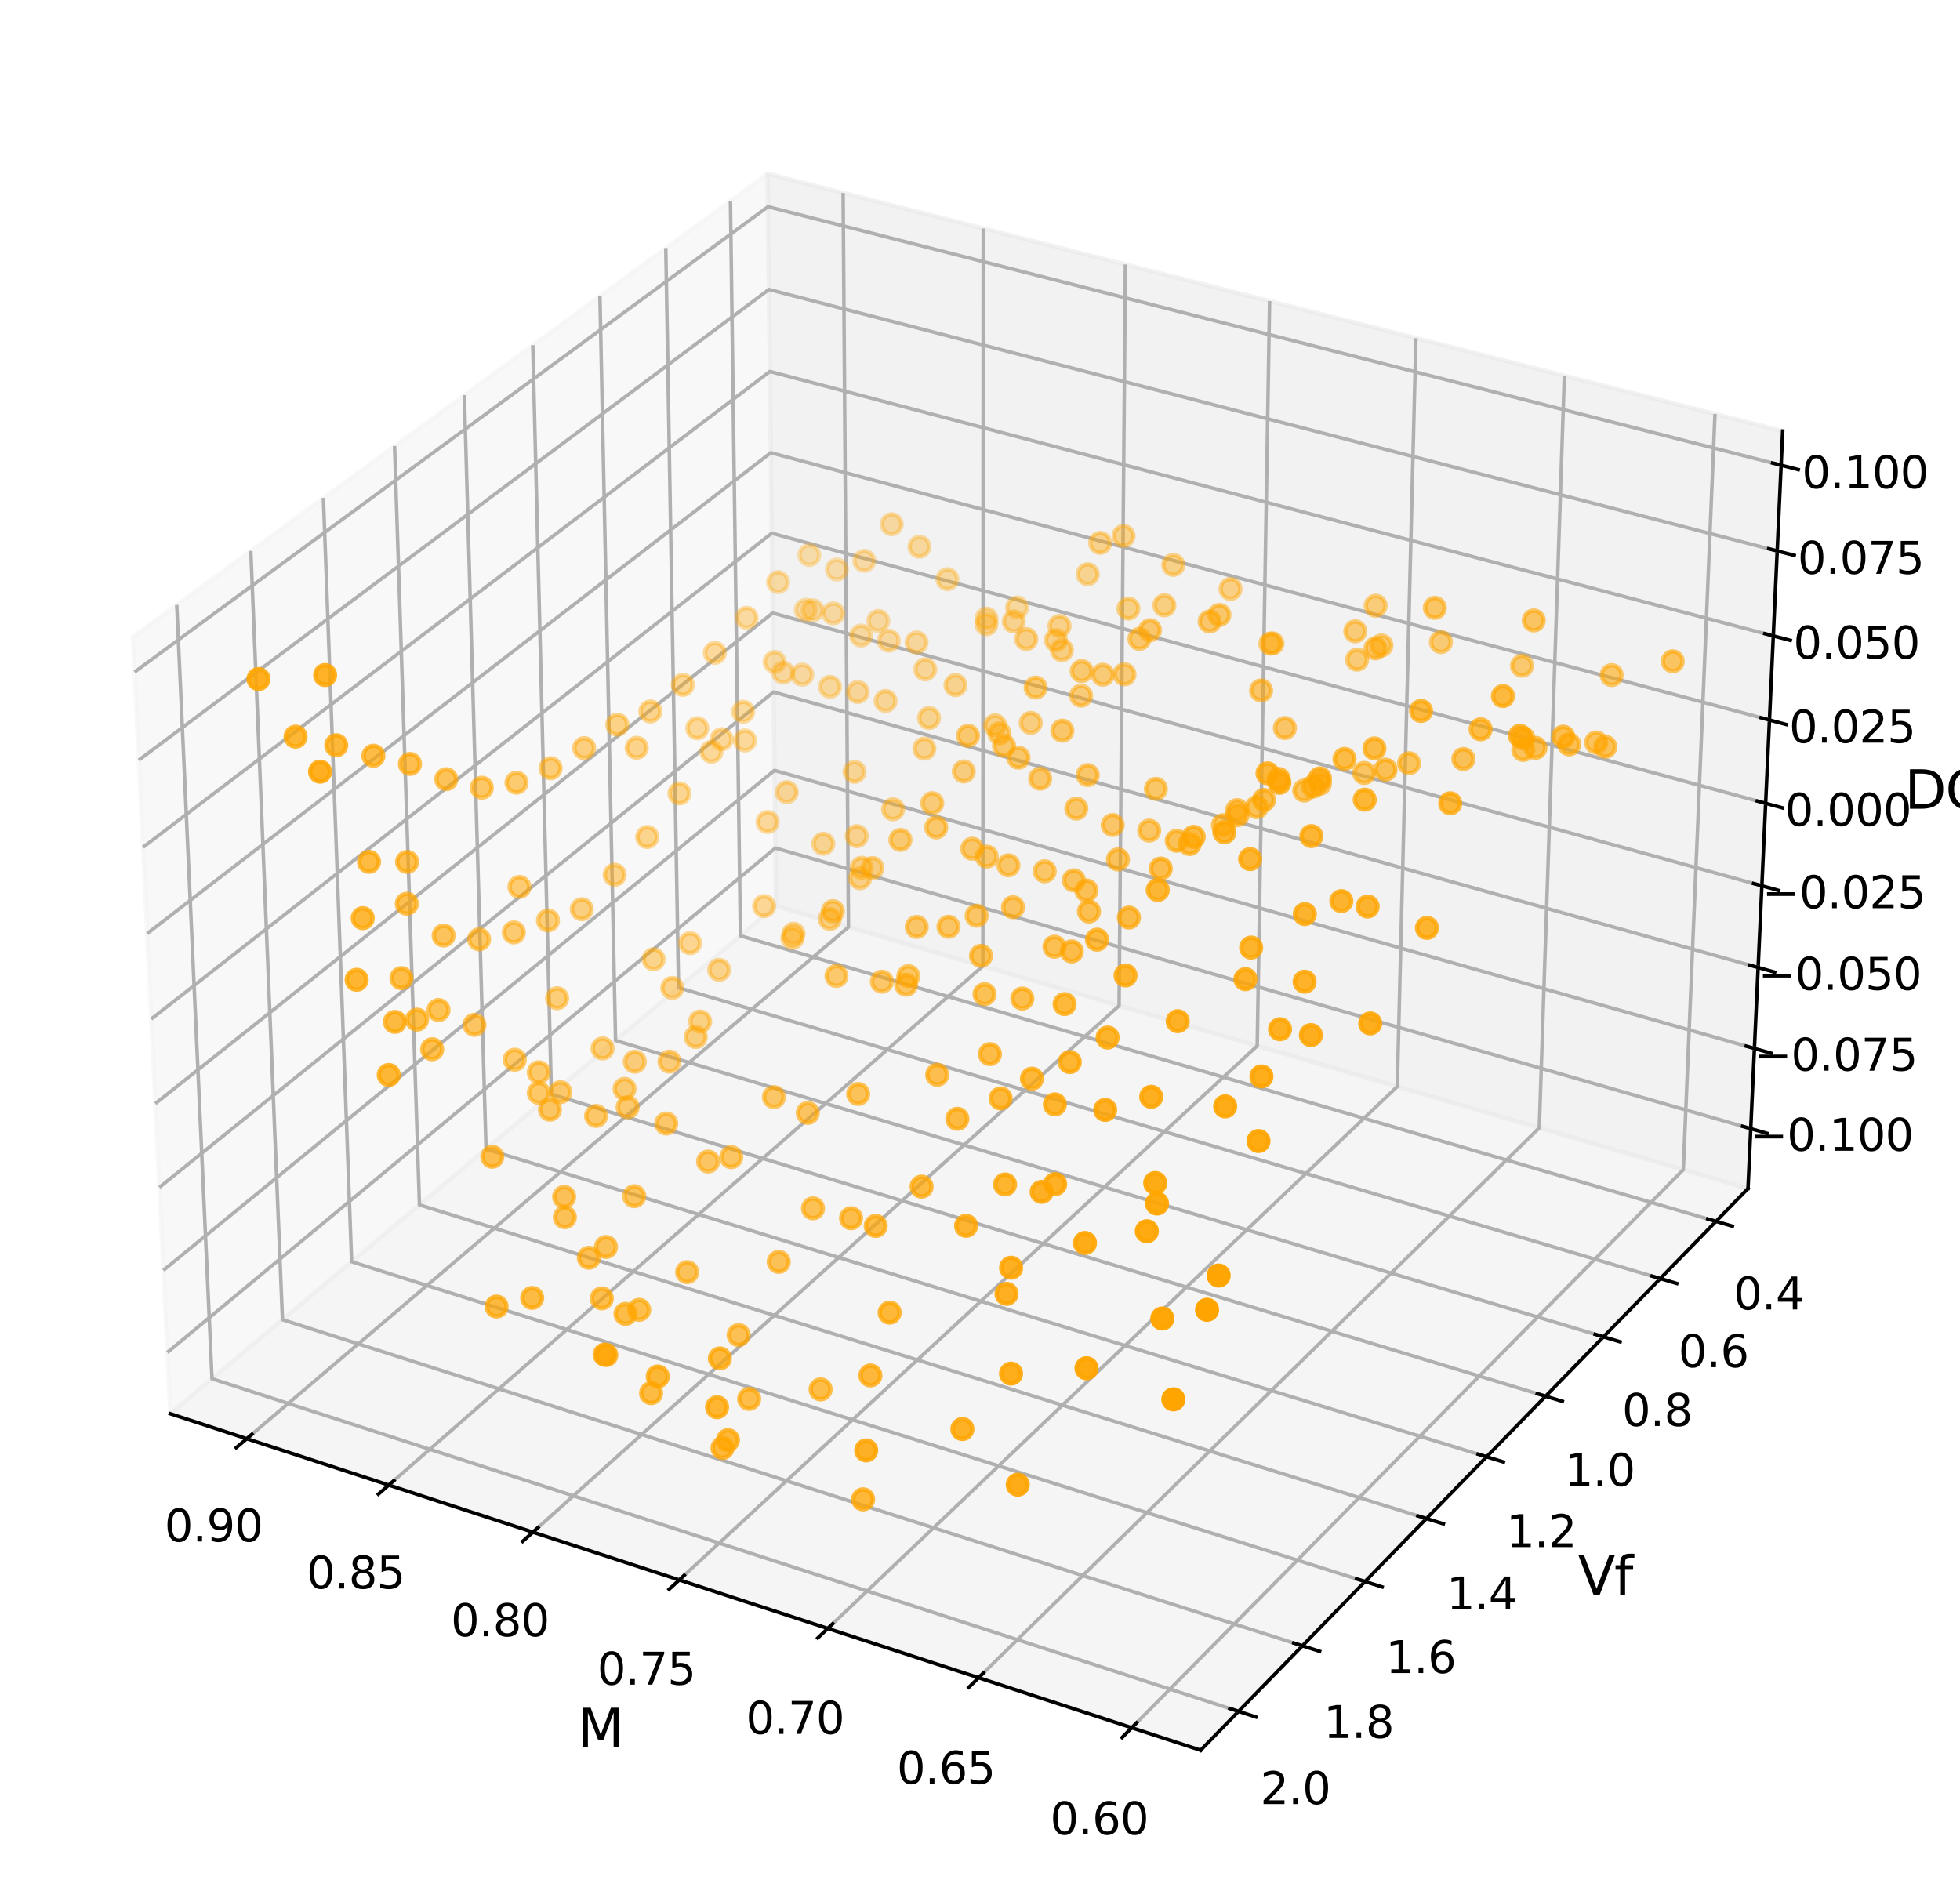 <?xml version="1.0" encoding="utf-8" standalone="no"?>
<!DOCTYPE svg PUBLIC "-//W3C//DTD SVG 1.1//EN"
  "http://www.w3.org/Graphics/SVG/1.1/DTD/svg11.dtd">
<svg xmlns:xlink="http://www.w3.org/1999/xlink" width="444.297pt" height="430.2pt" viewBox="0 0 444.297 430.2" xmlns="http://www.w3.org/2000/svg" version="1.1">
 <defs>
  <style type="text/css">*{stroke-linejoin: round; stroke-linecap: butt}</style>
 </defs>
 <g id="figure_1">
  <g id="patch_1">
   <path d="M 0 430.2 
L 444.297 430.2 
L 444.297 0 
L 0 0 
z
" style="fill: #ffffff"/>
  </g>
  <g id="patch_2">
   <path d="M 7.2 423 
L 423 423 
L 423 7.2 
L 7.2 7.2 
z
" style="fill: #ffffff"/>
  </g>
  <g id="pane3d_1">
   <g id="patch_3">
    <path d="M 175.907 205.38 
L 38.596 320.477 
L 30.116 144.389 
L 173.998 39.391 
" style="fill: #f2f2f2; opacity: 0.5; stroke: #f2f2f2; stroke-linejoin: miter"/>
   </g>
  </g>
  <g id="pane3d_2">
   <g id="patch_4">
    <path d="M 396.241 269.423 
L 175.907 205.38 
L 173.998 39.391 
L 404.104 97.716 
" style="fill: #e6e6e6; opacity: 0.5; stroke: #e6e6e6; stroke-linejoin: miter"/>
   </g>
  </g>
  <g id="pane3d_3">
   <g id="patch_5">
    <path d="M 396.241 269.423 
L 175.907 205.38 
L 38.596 320.477 
L 272.161 396.76 
" style="fill: #ececec; opacity: 0.5; stroke: #ececec; stroke-linejoin: miter"/>
   </g>
  </g>
  <g id="axis3d_1">
   <g id="line2d_1">
    <path d="M 38.596 320.477 
L 272.161 396.76 
" style="fill: none; stroke: #000000; stroke-width: 0.8; stroke-linecap: square"/>
   </g>
   <g id="text_1">
    <!-- M -->
    <g transform="translate(130.88 396.091) scale(0.12 -0.12)">
     <defs>
      <path id="DejaVuSans-4d" d="M 628 4666 
L 1569 4666 
L 2759 1491 
L 3956 4666 
L 4897 4666 
L 4897 0 
L 4281 0 
L 4281 4097 
L 3078 897 
L 2444 897 
L 1241 4097 
L 1241 0 
L 628 0 
L 628 4666 
z
" transform="scale(0.016)"/>
     </defs>
     <use xlink:href="#DejaVuSans-4d"/>
    </g>
   </g>
   <g id="Line3DCollection_1">
    <path d="M 256.547 391.66 
L 381.572 265.159 
L 388.754 93.825 
" style="fill: none; stroke: #b0b0b0; stroke-width: 0.8"/>
    <path d="M 221.831 380.322 
L 348.926 255.67 
L 354.609 85.17 
" style="fill: none; stroke: #b0b0b0; stroke-width: 0.8"/>
    <path d="M 187.642 369.156 
L 316.735 246.314 
L 320.959 76.641 
" style="fill: none; stroke: #b0b0b0; stroke-width: 0.8"/>
    <path d="M 153.97 358.158 
L 284.988 237.086 
L 287.796 68.235 
" style="fill: none; stroke: #b0b0b0; stroke-width: 0.8"/>
    <path d="M 120.802 347.326 
L 253.678 227.986 
L 255.108 59.95 
" style="fill: none; stroke: #b0b0b0; stroke-width: 0.8"/>
    <path d="M 88.127 336.654 
L 222.795 219.009 
L 222.884 51.782 
" style="fill: none; stroke: #b0b0b0; stroke-width: 0.8"/>
    <path d="M 55.935 326.14 
L 192.33 210.154 
L 191.117 43.73 
" style="fill: none; stroke: #b0b0b0; stroke-width: 0.8"/>
   </g>
   <g id="xtick_1">
    <g id="line2d_2">
     <path d="M 257.64 390.554 
L 254.356 393.876 
" style="fill: none; stroke: #000000; stroke-width: 0.8; stroke-linecap: square"/>
    </g>
    <g id="text_2">
     <!-- 0.60 -->
     <g transform="translate(238.047 415.854) scale(0.1 -0.1)">
      <defs>
       <path id="DejaVuSans-30" d="M 2034 4250 
Q 1547 4250 1301 3770 
Q 1056 3291 1056 2328 
Q 1056 1369 1301 889 
Q 1547 409 2034 409 
Q 2525 409 2770 889 
Q 3016 1369 3016 2328 
Q 3016 3291 2770 3770 
Q 2525 4250 2034 4250 
z
M 2034 4750 
Q 2819 4750 3233 4129 
Q 3647 3509 3647 2328 
Q 3647 1150 3233 529 
Q 2819 -91 2034 -91 
Q 1250 -91 836 529 
Q 422 1150 422 2328 
Q 422 3509 836 4129 
Q 1250 4750 2034 4750 
z
" transform="scale(0.016)"/>
       <path id="DejaVuSans-2e" d="M 684 794 
L 1344 794 
L 1344 0 
L 684 0 
L 684 794 
z
" transform="scale(0.016)"/>
       <path id="DejaVuSans-36" d="M 2113 2584 
Q 1688 2584 1439 2293 
Q 1191 2003 1191 1497 
Q 1191 994 1439 701 
Q 1688 409 2113 409 
Q 2538 409 2786 701 
Q 3034 994 3034 1497 
Q 3034 2003 2786 2293 
Q 2538 2584 2113 2584 
z
M 3366 4563 
L 3366 3988 
Q 3128 4100 2886 4159 
Q 2644 4219 2406 4219 
Q 1781 4219 1451 3797 
Q 1122 3375 1075 2522 
Q 1259 2794 1537 2939 
Q 1816 3084 2150 3084 
Q 2853 3084 3261 2657 
Q 3669 2231 3669 1497 
Q 3669 778 3244 343 
Q 2819 -91 2113 -91 
Q 1303 -91 875 529 
Q 447 1150 447 2328 
Q 447 3434 972 4092 
Q 1497 4750 2381 4750 
Q 2619 4750 2861 4703 
Q 3103 4656 3366 4563 
z
" transform="scale(0.016)"/>
      </defs>
      <use xlink:href="#DejaVuSans-30"/>
      <use xlink:href="#DejaVuSans-2e" x="63.623"/>
      <use xlink:href="#DejaVuSans-36" x="95.41"/>
      <use xlink:href="#DejaVuSans-30" x="159.033"/>
     </g>
    </g>
   </g>
   <g id="xtick_2">
    <g id="line2d_3">
     <path d="M 222.941 379.233 
L 219.605 382.504 
" style="fill: none; stroke: #000000; stroke-width: 0.8; stroke-linecap: square"/>
    </g>
    <g id="text_3">
     <!-- 0.65 -->
     <g transform="translate(203.302 404.361) scale(0.1 -0.1)">
      <defs>
       <path id="DejaVuSans-35" d="M 691 4666 
L 3169 4666 
L 3169 4134 
L 1269 4134 
L 1269 2991 
Q 1406 3038 1543 3061 
Q 1681 3084 1819 3084 
Q 2600 3084 3056 2656 
Q 3513 2228 3513 1497 
Q 3513 744 3044 326 
Q 2575 -91 1722 -91 
Q 1428 -91 1123 -41 
Q 819 9 494 109 
L 494 744 
Q 775 591 1075 516 
Q 1375 441 1709 441 
Q 2250 441 2565 725 
Q 2881 1009 2881 1497 
Q 2881 1984 2565 2268 
Q 2250 2553 1709 2553 
Q 1456 2553 1204 2497 
Q 953 2441 691 2322 
L 691 4666 
z
" transform="scale(0.016)"/>
      </defs>
      <use xlink:href="#DejaVuSans-30"/>
      <use xlink:href="#DejaVuSans-2e" x="63.623"/>
      <use xlink:href="#DejaVuSans-36" x="95.41"/>
      <use xlink:href="#DejaVuSans-35" x="159.033"/>
     </g>
    </g>
   </g>
   <g id="xtick_3">
    <g id="line2d_4">
     <path d="M 188.769 368.083 
L 185.383 371.305 
" style="fill: none; stroke: #000000; stroke-width: 0.8; stroke-linecap: square"/>
    </g>
    <g id="text_4">
     <!-- 0.70 -->
     <g transform="translate(169.086 393.042) scale(0.1 -0.1)">
      <defs>
       <path id="DejaVuSans-37" d="M 525 4666 
L 3525 4666 
L 3525 4397 
L 1831 0 
L 1172 0 
L 2766 4134 
L 525 4134 
L 525 4666 
z
" transform="scale(0.016)"/>
      </defs>
      <use xlink:href="#DejaVuSans-30"/>
      <use xlink:href="#DejaVuSans-2e" x="63.623"/>
      <use xlink:href="#DejaVuSans-37" x="95.41"/>
      <use xlink:href="#DejaVuSans-30" x="159.033"/>
     </g>
    </g>
   </g>
   <g id="xtick_4">
    <g id="line2d_5">
     <path d="M 155.113 357.102 
L 151.679 360.276 
" style="fill: none; stroke: #000000; stroke-width: 0.8; stroke-linecap: square"/>
    </g>
    <g id="text_5">
     <!-- 0.75 -->
     <g transform="translate(135.388 381.895) scale(0.1 -0.1)">
      <use xlink:href="#DejaVuSans-30"/>
      <use xlink:href="#DejaVuSans-2e" x="63.623"/>
      <use xlink:href="#DejaVuSans-37" x="95.41"/>
      <use xlink:href="#DejaVuSans-35" x="159.033"/>
     </g>
    </g>
   </g>
   <g id="xtick_5">
    <g id="line2d_6">
     <path d="M 121.961 346.285 
L 118.48 349.411 
" style="fill: none; stroke: #000000; stroke-width: 0.8; stroke-linecap: square"/>
    </g>
    <g id="text_6">
     <!-- 0.80 -->
     <g transform="translate(102.196 370.915) scale(0.1 -0.1)">
      <defs>
       <path id="DejaVuSans-38" d="M 2034 2216 
Q 1584 2216 1326 1975 
Q 1069 1734 1069 1313 
Q 1069 891 1326 650 
Q 1584 409 2034 409 
Q 2484 409 2743 651 
Q 3003 894 3003 1313 
Q 3003 1734 2745 1975 
Q 2488 2216 2034 2216 
z
M 1403 2484 
Q 997 2584 770 2862 
Q 544 3141 544 3541 
Q 544 4100 942 4425 
Q 1341 4750 2034 4750 
Q 2731 4750 3128 4425 
Q 3525 4100 3525 3541 
Q 3525 3141 3298 2862 
Q 3072 2584 2669 2484 
Q 3125 2378 3379 2068 
Q 3634 1759 3634 1313 
Q 3634 634 3220 271 
Q 2806 -91 2034 -91 
Q 1263 -91 848 271 
Q 434 634 434 1313 
Q 434 1759 690 2068 
Q 947 2378 1403 2484 
z
M 1172 3481 
Q 1172 3119 1398 2916 
Q 1625 2713 2034 2713 
Q 2441 2713 2670 2916 
Q 2900 3119 2900 3481 
Q 2900 3844 2670 4047 
Q 2441 4250 2034 4250 
Q 1625 4250 1398 4047 
Q 1172 3844 1172 3481 
z
" transform="scale(0.016)"/>
      </defs>
      <use xlink:href="#DejaVuSans-30"/>
      <use xlink:href="#DejaVuSans-2e" x="63.623"/>
      <use xlink:href="#DejaVuSans-38" x="95.41"/>
      <use xlink:href="#DejaVuSans-30" x="159.033"/>
     </g>
    </g>
   </g>
   <g id="xtick_6">
    <g id="line2d_7">
     <path d="M 89.301 335.629 
L 85.775 338.709 
" style="fill: none; stroke: #000000; stroke-width: 0.8; stroke-linecap: square"/>
    </g>
    <g id="text_7">
     <!-- 0.85 -->
     <g transform="translate(69.499 360.099) scale(0.1 -0.1)">
      <use xlink:href="#DejaVuSans-30"/>
      <use xlink:href="#DejaVuSans-2e" x="63.623"/>
      <use xlink:href="#DejaVuSans-38" x="95.41"/>
      <use xlink:href="#DejaVuSans-35" x="159.033"/>
     </g>
    </g>
   </g>
   <g id="xtick_7">
    <g id="line2d_8">
     <path d="M 57.123 325.13 
L 53.554 328.164 
" style="fill: none; stroke: #000000; stroke-width: 0.8; stroke-linecap: square"/>
    </g>
    <g id="text_8">
     <!-- 0.90 -->
     <g transform="translate(37.285 349.442) scale(0.1 -0.1)">
      <defs>
       <path id="DejaVuSans-39" d="M 703 97 
L 703 672 
Q 941 559 1184 500 
Q 1428 441 1663 441 
Q 2288 441 2617 861 
Q 2947 1281 2994 2138 
Q 2813 1869 2534 1725 
Q 2256 1581 1919 1581 
Q 1219 1581 811 2004 
Q 403 2428 403 3163 
Q 403 3881 828 4315 
Q 1253 4750 1959 4750 
Q 2769 4750 3195 4129 
Q 3622 3509 3622 2328 
Q 3622 1225 3098 567 
Q 2575 -91 1691 -91 
Q 1453 -91 1209 -44 
Q 966 3 703 97 
z
M 1959 2075 
Q 2384 2075 2632 2365 
Q 2881 2656 2881 3163 
Q 2881 3666 2632 3958 
Q 2384 4250 1959 4250 
Q 1534 4250 1286 3958 
Q 1038 3666 1038 3163 
Q 1038 2656 1286 2365 
Q 1534 2075 1959 2075 
z
" transform="scale(0.016)"/>
      </defs>
      <use xlink:href="#DejaVuSans-30"/>
      <use xlink:href="#DejaVuSans-2e" x="63.623"/>
      <use xlink:href="#DejaVuSans-39" x="95.41"/>
      <use xlink:href="#DejaVuSans-30" x="159.033"/>
     </g>
    </g>
   </g>
  </g>
  <g id="axis3d_2">
   <g id="line2d_9">
    <path d="M 396.241 269.423 
L 272.161 396.76 
" style="fill: none; stroke: #000000; stroke-width: 0.8; stroke-linecap: square"/>
   </g>
   <g id="text_9">
    <!-- Vf -->
    <g transform="translate(357.721 361.55) scale(0.12 -0.12)">
     <defs>
      <path id="DejaVuSans-56" d="M 1831 0 
L 50 4666 
L 709 4666 
L 2188 738 
L 3669 4666 
L 4325 4666 
L 2547 0 
L 1831 0 
z
" transform="scale(0.016)"/>
      <path id="DejaVuSans-66" d="M 2375 4863 
L 2375 4384 
L 1825 4384 
Q 1516 4384 1395 4259 
Q 1275 4134 1275 3809 
L 1275 3500 
L 2222 3500 
L 2222 3053 
L 1275 3053 
L 1275 0 
L 697 0 
L 697 3053 
L 147 3053 
L 147 3500 
L 697 3500 
L 697 3744 
Q 697 4328 969 4595 
Q 1241 4863 1831 4863 
L 2375 4863 
z
" transform="scale(0.016)"/>
     </defs>
     <use xlink:href="#DejaVuSans-56"/>
     <use xlink:href="#DejaVuSans-66" x="68.408"/>
    </g>
   </g>
   <g id="Line3DCollection_2">
    <path d="M 165.576 45.536 
L 167.841 212.141 
L 388.983 276.872 
" style="fill: none; stroke: #b0b0b0; stroke-width: 0.8"/>
    <path d="M 150.923 56.229 
L 153.815 223.898 
L 376.353 289.834 
" style="fill: none; stroke: #b0b0b0; stroke-width: 0.8"/>
    <path d="M 135.991 67.126 
L 139.534 235.869 
L 363.48 303.044 
" style="fill: none; stroke: #b0b0b0; stroke-width: 0.8"/>
    <path d="M 120.772 78.232 
L 124.99 248.06 
L 350.359 316.51 
" style="fill: none; stroke: #b0b0b0; stroke-width: 0.8"/>
    <path d="M 105.257 89.554 
L 110.175 260.478 
L 336.981 330.239 
" style="fill: none; stroke: #b0b0b0; stroke-width: 0.8"/>
    <path d="M 89.439 101.098 
L 95.083 273.128 
L 323.338 344.239 
" style="fill: none; stroke: #b0b0b0; stroke-width: 0.8"/>
    <path d="M 73.307 112.87 
L 79.705 286.019 
L 309.424 358.519 
" style="fill: none; stroke: #b0b0b0; stroke-width: 0.8"/>
    <path d="M 56.853 124.878 
L 64.032 299.155 
L 295.23 373.086 
" style="fill: none; stroke: #b0b0b0; stroke-width: 0.8"/>
    <path d="M 40.066 137.128 
L 48.058 312.546 
L 280.747 387.949 
" style="fill: none; stroke: #b0b0b0; stroke-width: 0.8"/>
   </g>
   <g id="xtick_8">
    <g id="line2d_10">
     <path d="M 387.126 276.329 
L 392.7 277.96 
" style="fill: none; stroke: #000000; stroke-width: 0.8; stroke-linecap: square"/>
    </g>
    <g id="text_10">
     <!-- 0.4 -->
     <g transform="translate(392.978 296.841) scale(0.1 -0.1)">
      <defs>
       <path id="DejaVuSans-34" d="M 2419 4116 
L 825 1625 
L 2419 1625 
L 2419 4116 
z
M 2253 4666 
L 3047 4666 
L 3047 1625 
L 3713 1625 
L 3713 1100 
L 3047 1100 
L 3047 0 
L 2419 0 
L 2419 1100 
L 313 1100 
L 313 1709 
L 2253 4666 
z
" transform="scale(0.016)"/>
      </defs>
      <use xlink:href="#DejaVuSans-30"/>
      <use xlink:href="#DejaVuSans-2e" x="63.623"/>
      <use xlink:href="#DejaVuSans-34" x="95.41"/>
     </g>
    </g>
   </g>
   <g id="xtick_9">
    <g id="line2d_11">
     <path d="M 374.484 289.28 
L 380.095 290.943 
" style="fill: none; stroke: #000000; stroke-width: 0.8; stroke-linecap: square"/>
    </g>
    <g id="text_11">
     <!-- 0.6 -->
     <g transform="translate(380.457 309.925) scale(0.1 -0.1)">
      <use xlink:href="#DejaVuSans-30"/>
      <use xlink:href="#DejaVuSans-2e" x="63.623"/>
      <use xlink:href="#DejaVuSans-36" x="95.41"/>
     </g>
    </g>
   </g>
   <g id="xtick_10">
    <g id="line2d_12">
     <path d="M 361.598 302.48 
L 367.248 304.174 
" style="fill: none; stroke: #000000; stroke-width: 0.8; stroke-linecap: square"/>
    </g>
    <g id="text_12">
     <!-- 0.8 -->
     <g transform="translate(367.695 323.26) scale(0.1 -0.1)">
      <use xlink:href="#DejaVuSans-30"/>
      <use xlink:href="#DejaVuSans-2e" x="63.623"/>
      <use xlink:href="#DejaVuSans-38" x="95.41"/>
     </g>
    </g>
   </g>
   <g id="xtick_11">
    <g id="line2d_13">
     <path d="M 348.464 315.935 
L 354.152 317.662 
" style="fill: none; stroke: #000000; stroke-width: 0.8; stroke-linecap: square"/>
    </g>
    <g id="text_13">
     <!-- 1.0 -->
     <g transform="translate(354.687 336.853) scale(0.1 -0.1)">
      <defs>
       <path id="DejaVuSans-31" d="M 794 531 
L 1825 531 
L 1825 4091 
L 703 3866 
L 703 4441 
L 1819 4666 
L 2450 4666 
L 2450 531 
L 3481 531 
L 3481 0 
L 794 0 
L 794 531 
z
" transform="scale(0.016)"/>
      </defs>
      <use xlink:href="#DejaVuSans-31"/>
      <use xlink:href="#DejaVuSans-2e" x="63.623"/>
      <use xlink:href="#DejaVuSans-30" x="95.41"/>
     </g>
    </g>
   </g>
   <g id="xtick_12">
    <g id="line2d_14">
     <path d="M 335.073 329.652 
L 340.8 331.414 
" style="fill: none; stroke: #000000; stroke-width: 0.8; stroke-linecap: square"/>
    </g>
    <g id="text_14">
     <!-- 1.2 -->
     <g transform="translate(341.424 350.712) scale(0.1 -0.1)">
      <defs>
       <path id="DejaVuSans-32" d="M 1228 531 
L 3431 531 
L 3431 0 
L 469 0 
L 469 531 
Q 828 903 1448 1529 
Q 2069 2156 2228 2338 
Q 2531 2678 2651 2914 
Q 2772 3150 2772 3378 
Q 2772 3750 2511 3984 
Q 2250 4219 1831 4219 
Q 1534 4219 1204 4116 
Q 875 4013 500 3803 
L 500 4441 
Q 881 4594 1212 4672 
Q 1544 4750 1819 4750 
Q 2544 4750 2975 4387 
Q 3406 4025 3406 3419 
Q 3406 3131 3298 2873 
Q 3191 2616 2906 2266 
Q 2828 2175 2409 1742 
Q 1991 1309 1228 531 
z
" transform="scale(0.016)"/>
      </defs>
      <use xlink:href="#DejaVuSans-31"/>
      <use xlink:href="#DejaVuSans-2e" x="63.623"/>
      <use xlink:href="#DejaVuSans-32" x="95.41"/>
     </g>
    </g>
   </g>
   <g id="xtick_13">
    <g id="line2d_15">
     <path d="M 321.418 343.641 
L 327.184 345.438 
" style="fill: none; stroke: #000000; stroke-width: 0.8; stroke-linecap: square"/>
    </g>
    <g id="text_15">
     <!-- 1.4 -->
     <g transform="translate(327.899 364.844) scale(0.1 -0.1)">
      <use xlink:href="#DejaVuSans-31"/>
      <use xlink:href="#DejaVuSans-2e" x="63.623"/>
      <use xlink:href="#DejaVuSans-34" x="95.41"/>
     </g>
    </g>
   </g>
   <g id="xtick_14">
    <g id="line2d_16">
     <path d="M 307.49 357.908 
L 313.297 359.741 
" style="fill: none; stroke: #000000; stroke-width: 0.8; stroke-linecap: square"/>
    </g>
    <g id="text_16">
     <!-- 1.6 -->
     <g transform="translate(314.104 379.259) scale(0.1 -0.1)">
      <use xlink:href="#DejaVuSans-31"/>
      <use xlink:href="#DejaVuSans-2e" x="63.623"/>
      <use xlink:href="#DejaVuSans-36" x="95.41"/>
     </g>
    </g>
   </g>
   <g id="xtick_15">
    <g id="line2d_17">
     <path d="M 293.283 372.463 
L 299.129 374.333 
" style="fill: none; stroke: #000000; stroke-width: 0.8; stroke-linecap: square"/>
    </g>
    <g id="text_17">
     <!-- 1.8 -->
     <g transform="translate(300.032 393.964) scale(0.1 -0.1)">
      <use xlink:href="#DejaVuSans-31"/>
      <use xlink:href="#DejaVuSans-2e" x="63.623"/>
      <use xlink:href="#DejaVuSans-38" x="95.41"/>
     </g>
    </g>
   </g>
   <g id="xtick_16">
    <g id="line2d_18">
     <path d="M 278.786 387.313 
L 284.674 389.221 
" style="fill: none; stroke: #000000; stroke-width: 0.8; stroke-linecap: square"/>
    </g>
    <g id="text_18">
     <!-- 2.0 -->
     <g transform="translate(285.673 408.968) scale(0.1 -0.1)">
      <use xlink:href="#DejaVuSans-32"/>
      <use xlink:href="#DejaVuSans-2e" x="63.623"/>
      <use xlink:href="#DejaVuSans-30" x="95.41"/>
     </g>
    </g>
   </g>
  </g>
  <g id="axis3d_3">
   <g id="line2d_19">
    <path d="M 396.241 269.423 
L 404.104 97.716 
" style="fill: none; stroke: #000000; stroke-width: 0.8; stroke-linecap: square"/>
   </g>
   <g id="text_19">
    <!-- DC -->
    <g transform="translate(431.749 183.339) scale(0.12 -0.12)">
     <defs>
      <path id="DejaVuSans-44" d="M 1259 4147 
L 1259 519 
L 2022 519 
Q 2988 519 3436 956 
Q 3884 1394 3884 2338 
Q 3884 3275 3436 3711 
Q 2988 4147 2022 4147 
L 1259 4147 
z
M 628 4666 
L 1925 4666 
Q 3281 4666 3915 4102 
Q 4550 3538 4550 2338 
Q 4550 1131 3912 565 
Q 3275 0 1925 0 
L 628 0 
L 628 4666 
z
" transform="scale(0.016)"/>
      <path id="DejaVuSans-43" d="M 4122 4306 
L 4122 3641 
Q 3803 3938 3442 4084 
Q 3081 4231 2675 4231 
Q 1875 4231 1450 3742 
Q 1025 3253 1025 2328 
Q 1025 1406 1450 917 
Q 1875 428 2675 428 
Q 3081 428 3442 575 
Q 3803 722 4122 1019 
L 4122 359 
Q 3791 134 3420 21 
Q 3050 -91 2638 -91 
Q 1578 -91 968 557 
Q 359 1206 359 2328 
Q 359 3453 968 4101 
Q 1578 4750 2638 4750 
Q 3056 4750 3426 4639 
Q 3797 4528 4122 4306 
z
" transform="scale(0.016)"/>
     </defs>
     <use xlink:href="#DejaVuSans-44"/>
     <use xlink:href="#DejaVuSans-43" x="77.002"/>
    </g>
   </g>
   <g id="Line3DCollection_3">
    <path d="M 396.862 255.859 
L 175.755 192.242 
L 37.927 306.588 
" style="fill: none; stroke: #b0b0b0; stroke-width: 0.8"/>
    <path d="M 397.695 237.681 
L 175.553 174.642 
L 37.03 287.969 
" style="fill: none; stroke: #b0b0b0; stroke-width: 0.8"/>
    <path d="M 398.535 219.33 
L 175.349 156.883 
L 36.125 269.167 
" style="fill: none; stroke: #b0b0b0; stroke-width: 0.8"/>
    <path d="M 399.383 200.805 
L 175.143 138.963 
L 35.21 250.179 
" style="fill: none; stroke: #b0b0b0; stroke-width: 0.8"/>
    <path d="M 400.24 182.101 
L 174.935 120.879 
L 34.287 231.002 
" style="fill: none; stroke: #b0b0b0; stroke-width: 0.8"/>
    <path d="M 401.105 163.218 
L 174.725 102.629 
L 33.354 211.632 
" style="fill: none; stroke: #b0b0b0; stroke-width: 0.8"/>
    <path d="M 401.978 144.152 
L 174.513 84.211 
L 32.412 192.068 
" style="fill: none; stroke: #b0b0b0; stroke-width: 0.8"/>
    <path d="M 402.859 124.9 
L 174.299 65.623 
L 31.46 172.306 
" style="fill: none; stroke: #b0b0b0; stroke-width: 0.8"/>
    <path d="M 403.75 105.46 
L 174.084 46.862 
L 30.499 152.344 
" style="fill: none; stroke: #b0b0b0; stroke-width: 0.8"/>
   </g>
   <g id="xtick_17">
    <g id="line2d_20">
     <path d="M 395.006 255.325 
L 400.579 256.928 
" style="fill: none; stroke: #000000; stroke-width: 0.8; stroke-linecap: square"/>
    </g>
    <g id="text_20">
     <!-- −0.100 -->
     <g transform="translate(396.69 260.866) scale(0.1 -0.1)">
      <defs>
       <path id="DejaVuSans-2212" d="M 678 2272 
L 4684 2272 
L 4684 1741 
L 678 1741 
L 678 2272 
z
" transform="scale(0.016)"/>
      </defs>
      <use xlink:href="#DejaVuSans-2212"/>
      <use xlink:href="#DejaVuSans-30" x="83.789"/>
      <use xlink:href="#DejaVuSans-2e" x="147.412"/>
      <use xlink:href="#DejaVuSans-31" x="179.199"/>
      <use xlink:href="#DejaVuSans-30" x="242.822"/>
      <use xlink:href="#DejaVuSans-30" x="306.445"/>
     </g>
    </g>
   </g>
   <g id="xtick_18">
    <g id="line2d_21">
     <path d="M 395.83 237.151 
L 401.43 238.74 
" style="fill: none; stroke: #000000; stroke-width: 0.8; stroke-linecap: square"/>
    </g>
    <g id="text_21">
     <!-- −0.075 -->
     <g transform="translate(397.607 242.711) scale(0.1 -0.1)">
      <use xlink:href="#DejaVuSans-2212"/>
      <use xlink:href="#DejaVuSans-30" x="83.789"/>
      <use xlink:href="#DejaVuSans-2e" x="147.412"/>
      <use xlink:href="#DejaVuSans-30" x="179.199"/>
      <use xlink:href="#DejaVuSans-37" x="242.822"/>
      <use xlink:href="#DejaVuSans-35" x="306.445"/>
     </g>
    </g>
   </g>
   <g id="xtick_19">
    <g id="line2d_22">
     <path d="M 396.661 218.806 
L 402.288 220.38 
" style="fill: none; stroke: #000000; stroke-width: 0.8; stroke-linecap: square"/>
    </g>
    <g id="text_22">
     <!-- −0.050 -->
     <g transform="translate(398.533 224.384) scale(0.1 -0.1)">
      <use xlink:href="#DejaVuSans-2212"/>
      <use xlink:href="#DejaVuSans-30" x="83.789"/>
      <use xlink:href="#DejaVuSans-2e" x="147.412"/>
      <use xlink:href="#DejaVuSans-30" x="179.199"/>
      <use xlink:href="#DejaVuSans-35" x="242.822"/>
      <use xlink:href="#DejaVuSans-30" x="306.445"/>
     </g>
    </g>
   </g>
   <g id="xtick_20">
    <g id="line2d_23">
     <path d="M 397.5 200.285 
L 403.155 201.845 
" style="fill: none; stroke: #000000; stroke-width: 0.8; stroke-linecap: square"/>
    </g>
    <g id="text_23">
     <!-- −0.025 -->
     <g transform="translate(399.468 205.883) scale(0.1 -0.1)">
      <use xlink:href="#DejaVuSans-2212"/>
      <use xlink:href="#DejaVuSans-30" x="83.789"/>
      <use xlink:href="#DejaVuSans-2e" x="147.412"/>
      <use xlink:href="#DejaVuSans-30" x="179.199"/>
      <use xlink:href="#DejaVuSans-32" x="242.822"/>
      <use xlink:href="#DejaVuSans-35" x="306.445"/>
     </g>
    </g>
   </g>
   <g id="xtick_21">
    <g id="line2d_24">
     <path d="M 398.347 181.587 
L 404.03 183.131 
" style="fill: none; stroke: #000000; stroke-width: 0.8; stroke-linecap: square"/>
    </g>
    <g id="text_24">
     <!-- 0.000 -->
     <g transform="translate(404.602 187.204) scale(0.1 -0.1)">
      <use xlink:href="#DejaVuSans-30"/>
      <use xlink:href="#DejaVuSans-2e" x="63.623"/>
      <use xlink:href="#DejaVuSans-30" x="95.41"/>
      <use xlink:href="#DejaVuSans-30" x="159.033"/>
      <use xlink:href="#DejaVuSans-30" x="222.656"/>
     </g>
    </g>
   </g>
   <g id="xtick_22">
    <g id="line2d_25">
     <path d="M 399.202 162.709 
L 404.914 164.237 
" style="fill: none; stroke: #000000; stroke-width: 0.8; stroke-linecap: square"/>
    </g>
    <g id="text_25">
     <!-- 0.025 -->
     <g transform="translate(405.555 168.346) scale(0.1 -0.1)">
      <use xlink:href="#DejaVuSans-30"/>
      <use xlink:href="#DejaVuSans-2e" x="63.623"/>
      <use xlink:href="#DejaVuSans-30" x="95.41"/>
      <use xlink:href="#DejaVuSans-32" x="159.033"/>
      <use xlink:href="#DejaVuSans-35" x="222.656"/>
     </g>
    </g>
   </g>
   <g id="xtick_23">
    <g id="line2d_26">
     <path d="M 400.066 143.648 
L 405.806 145.161 
" style="fill: none; stroke: #000000; stroke-width: 0.8; stroke-linecap: square"/>
    </g>
    <g id="text_26">
     <!-- 0.050 -->
     <g transform="translate(406.517 149.306) scale(0.1 -0.1)">
      <use xlink:href="#DejaVuSans-30"/>
      <use xlink:href="#DejaVuSans-2e" x="63.623"/>
      <use xlink:href="#DejaVuSans-30" x="95.41"/>
      <use xlink:href="#DejaVuSans-35" x="159.033"/>
      <use xlink:href="#DejaVuSans-30" x="222.656"/>
     </g>
    </g>
   </g>
   <g id="xtick_24">
    <g id="line2d_27">
     <path d="M 400.938 124.402 
L 406.707 125.898 
" style="fill: none; stroke: #000000; stroke-width: 0.8; stroke-linecap: square"/>
    </g>
    <g id="text_27">
     <!-- 0.075 -->
     <g transform="translate(407.488 130.081) scale(0.1 -0.1)">
      <use xlink:href="#DejaVuSans-30"/>
      <use xlink:href="#DejaVuSans-2e" x="63.623"/>
      <use xlink:href="#DejaVuSans-30" x="95.41"/>
      <use xlink:href="#DejaVuSans-37" x="159.033"/>
      <use xlink:href="#DejaVuSans-35" x="222.656"/>
     </g>
    </g>
   </g>
   <g id="xtick_25">
    <g id="line2d_28">
     <path d="M 401.818 104.967 
L 407.617 106.447 
" style="fill: none; stroke: #000000; stroke-width: 0.8; stroke-linecap: square"/>
    </g>
    <g id="text_28">
     <!-- 0.100 -->
     <g transform="translate(408.469 110.668) scale(0.1 -0.1)">
      <use xlink:href="#DejaVuSans-30"/>
      <use xlink:href="#DejaVuSans-2e" x="63.623"/>
      <use xlink:href="#DejaVuSans-31" x="95.41"/>
      <use xlink:href="#DejaVuSans-30" x="159.033"/>
      <use xlink:href="#DejaVuSans-30" x="222.656"/>
     </g>
    </g>
   </g>
  </g>
  <g id="axes_1">
   <g id="Path3DCollection_1">
    <defs>
     <path id="C0_0_9f3c2b22bc" d="M 0 2.236 
C 0.593 2.236 1.162 2 1.581 1.581 
C 2 1.162 2.236 0.593 2.236 -0 
C 2.236 -0.593 2 -1.162 1.581 -1.581 
C 1.162 -2 0.593 -2.236 0 -2.236 
C -0.593 -2.236 -1.162 -2 -1.581 -1.581 
C -2 -1.162 -2.236 -0.593 -2.236 0 
C -2.236 0.593 -2 1.162 -1.581 1.581 
C -1.162 2 -0.593 2.236 0 2.236 
z
"/>
    </defs>
    <g clip-path="url(#p0f76937aff)">
     <use xlink:href="#C0_0_9f3c2b22bc" x="183.467" y="125.826" style="fill: #ffa500; fill-opacity: 0.3; stroke: #ffa500; stroke-opacity: 0.3"/>
    </g>
    <g clip-path="url(#p0f76937aff)">
     <use xlink:href="#C0_0_9f3c2b22bc" x="189.702" y="129.122" style="fill: #ffa500; fill-opacity: 0.306; stroke: #ffa500; stroke-opacity: 0.306"/>
    </g>
    <g clip-path="url(#p0f76937aff)">
     <use xlink:href="#C0_0_9f3c2b22bc" x="195.916" y="127.131" style="fill: #ffa500; fill-opacity: 0.319; stroke: #ffa500; stroke-opacity: 0.319"/>
    </g>
    <g clip-path="url(#p0f76937aff)">
     <use xlink:href="#C0_0_9f3c2b22bc" x="176.373" y="131.962" style="fill: #ffa500; fill-opacity: 0.326; stroke: #ffa500; stroke-opacity: 0.326"/>
    </g>
    <g clip-path="url(#p0f76937aff)">
     <use xlink:href="#C0_0_9f3c2b22bc" x="182.657" y="138.255" style="fill: #ffa500; fill-opacity: 0.327; stroke: #ffa500; stroke-opacity: 0.327"/>
    </g>
    <g clip-path="url(#p0f76937aff)">
     <use xlink:href="#C0_0_9f3c2b22bc" x="184.215" y="138.349" style="fill: #ffa500; fill-opacity: 0.33; stroke: #ffa500; stroke-opacity: 0.33"/>
    </g>
    <g clip-path="url(#p0f76937aff)">
     <use xlink:href="#C0_0_9f3c2b22bc" x="188.901" y="139.044" style="fill: #ffa500; fill-opacity: 0.337; stroke: #ffa500; stroke-opacity: 0.337"/>
    </g>
    <g clip-path="url(#p0f76937aff)">
     <use xlink:href="#C0_0_9f3c2b22bc" x="195.192" y="144.084" style="fill: #ffa500; fill-opacity: 0.34; stroke: #ffa500; stroke-opacity: 0.34"/>
    </g>
    <g clip-path="url(#p0f76937aff)">
     <use xlink:href="#C0_0_9f3c2b22bc" x="202.13" y="118.838" style="fill: #ffa500; fill-opacity: 0.342; stroke: #ffa500; stroke-opacity: 0.342"/>
    </g>
    <g clip-path="url(#p0f76937aff)">
     <use xlink:href="#C0_0_9f3c2b22bc" x="199.097" y="140.768" style="fill: #ffa500; fill-opacity: 0.342; stroke: #ffa500; stroke-opacity: 0.342"/>
    </g>
    <g clip-path="url(#p0f76937aff)">
     <use xlink:href="#C0_0_9f3c2b22bc" x="214.749" y="131.295" style="fill: #ffa500; fill-opacity: 0.345; stroke: #ffa500; stroke-opacity: 0.345"/>
    </g>
    <g clip-path="url(#p0f76937aff)">
     <use xlink:href="#C0_0_9f3c2b22bc" x="208.434" y="123.934" style="fill: #ffa500; fill-opacity: 0.345; stroke: #ffa500; stroke-opacity: 0.345"/>
    </g>
    <g clip-path="url(#p0f76937aff)">
     <use xlink:href="#C0_0_9f3c2b22bc" x="175.589" y="150.058" style="fill: #ffa500; fill-opacity: 0.345; stroke: #ffa500; stroke-opacity: 0.345"/>
    </g>
    <g clip-path="url(#p0f76937aff)">
     <use xlink:href="#C0_0_9f3c2b22bc" x="177.533" y="152.468" style="fill: #ffa500; fill-opacity: 0.349; stroke: #ffa500; stroke-opacity: 0.349"/>
    </g>
    <g clip-path="url(#p0f76937aff)">
     <use xlink:href="#C0_0_9f3c2b22bc" x="201.471" y="145.225" style="fill: #ffa500; fill-opacity: 0.349; stroke: #ffa500; stroke-opacity: 0.349"/>
    </g>
    <g clip-path="url(#p0f76937aff)">
     <use xlink:href="#C0_0_9f3c2b22bc" x="169.239" y="140.048" style="fill: #ffa500; fill-opacity: 0.35; stroke: #ffa500; stroke-opacity: 0.35"/>
    </g>
    <g clip-path="url(#p0f76937aff)">
     <use xlink:href="#C0_0_9f3c2b22bc" x="181.861" y="152.933" style="fill: #ffa500; fill-opacity: 0.352; stroke: #ffa500; stroke-opacity: 0.352"/>
    </g>
    <g clip-path="url(#p0f76937aff)">
     <use xlink:href="#C0_0_9f3c2b22bc" x="188.145" y="155.692" style="fill: #ffa500; fill-opacity: 0.359; stroke: #ffa500; stroke-opacity: 0.359"/>
    </g>
    <g clip-path="url(#p0f76937aff)">
     <use xlink:href="#C0_0_9f3c2b22bc" x="207.768" y="145.639" style="fill: #ffa500; fill-opacity: 0.36; stroke: #ffa500; stroke-opacity: 0.36"/>
    </g>
    <g clip-path="url(#p0f76937aff)">
     <use xlink:href="#C0_0_9f3c2b22bc" x="223.615" y="140.241" style="fill: #ffa500; fill-opacity: 0.36; stroke: #ffa500; stroke-opacity: 0.36"/>
    </g>
    <g clip-path="url(#p0f76937aff)">
     <use xlink:href="#C0_0_9f3c2b22bc" x="230.565" y="137.729" style="fill: #ffa500; fill-opacity: 0.363; stroke: #ffa500; stroke-opacity: 0.363"/>
    </g>
    <g clip-path="url(#p0f76937aff)">
     <use xlink:href="#C0_0_9f3c2b22bc" x="168.47" y="161.336" style="fill: #ffa500; fill-opacity: 0.365; stroke: #ffa500; stroke-opacity: 0.365"/>
    </g>
    <g clip-path="url(#p0f76937aff)">
     <use xlink:href="#C0_0_9f3c2b22bc" x="194.434" y="156.871" style="fill: #ffa500; fill-opacity: 0.368; stroke: #ffa500; stroke-opacity: 0.368"/>
    </g>
    <g clip-path="url(#p0f76937aff)">
     <use xlink:href="#C0_0_9f3c2b22bc" x="162.045" y="147.994" style="fill: #ffa500; fill-opacity: 0.373; stroke: #ffa500; stroke-opacity: 0.373"/>
    </g>
    <g clip-path="url(#p0f76937aff)">
     <use xlink:href="#C0_0_9f3c2b22bc" x="209.738" y="151.739" style="fill: #ffa500; fill-opacity: 0.375; stroke: #ffa500; stroke-opacity: 0.375"/>
    </g>
    <g clip-path="url(#p0f76937aff)">
     <use xlink:href="#C0_0_9f3c2b22bc" x="200.746" y="158.896" style="fill: #ffa500; fill-opacity: 0.376; stroke: #ffa500; stroke-opacity: 0.376"/>
    </g>
    <g clip-path="url(#p0f76937aff)">
     <use xlink:href="#C0_0_9f3c2b22bc" x="168.872" y="167.859" style="fill: #ffa500; fill-opacity: 0.378; stroke: #ffa500; stroke-opacity: 0.378"/>
    </g>
    <g clip-path="url(#p0f76937aff)">
     <use xlink:href="#C0_0_9f3c2b22bc" x="178.345" y="179.569" style="fill: #ffa500; fill-opacity: 0.379; stroke: #ffa500; stroke-opacity: 0.379"/>
    </g>
    <g clip-path="url(#p0f76937aff)">
     <use xlink:href="#C0_0_9f3c2b22bc" x="163.58" y="167.565" style="fill: #ffa500; fill-opacity: 0.38; stroke: #ffa500; stroke-opacity: 0.38"/>
    </g>
    <g clip-path="url(#p0f76937aff)">
     <use xlink:href="#C0_0_9f3c2b22bc" x="174.004" y="186.336" style="fill: #ffa500; fill-opacity: 0.385; stroke: #ffa500; stroke-opacity: 0.385"/>
    </g>
    <g clip-path="url(#p0f76937aff)">
     <use xlink:href="#C0_0_9f3c2b22bc" x="161.269" y="170.413" style="fill: #ffa500; fill-opacity: 0.387; stroke: #ffa500; stroke-opacity: 0.387"/>
    </g>
    <g clip-path="url(#p0f76937aff)">
     <use xlink:href="#C0_0_9f3c2b22bc" x="193.704" y="174.963" style="fill: #ffa500; fill-opacity: 0.388; stroke: #ffa500; stroke-opacity: 0.388"/>
    </g>
    <g clip-path="url(#p0f76937aff)">
     <use xlink:href="#C0_0_9f3c2b22bc" x="158.063" y="165.089" style="fill: #ffa500; fill-opacity: 0.39; stroke: #ffa500; stroke-opacity: 0.39"/>
    </g>
    <g clip-path="url(#p0f76937aff)">
     <use xlink:href="#C0_0_9f3c2b22bc" x="223.609" y="141.504" style="fill: #ffa500; fill-opacity: 0.393; stroke: #ffa500; stroke-opacity: 0.393"/>
    </g>
    <g clip-path="url(#p0f76937aff)">
     <use xlink:href="#C0_0_9f3c2b22bc" x="154.779" y="155.257" style="fill: #ffa500; fill-opacity: 0.399; stroke: #ffa500; stroke-opacity: 0.399"/>
    </g>
    <g clip-path="url(#p0f76937aff)">
     <use xlink:href="#C0_0_9f3c2b22bc" x="186.634" y="191.268" style="fill: #ffa500; fill-opacity: 0.4; stroke: #ffa500; stroke-opacity: 0.4"/>
    </g>
    <g clip-path="url(#p0f76937aff)">
     <use xlink:href="#C0_0_9f3c2b22bc" x="246.566" y="130.17" style="fill: #ffa500; fill-opacity: 0.401; stroke: #ffa500; stroke-opacity: 0.401"/>
    </g>
    <g clip-path="url(#p0f76937aff)">
     <use xlink:href="#C0_0_9f3c2b22bc" x="173.212" y="205.409" style="fill: #ffa500; fill-opacity: 0.404; stroke: #ffa500; stroke-opacity: 0.404"/>
    </g>
    <g clip-path="url(#p0f76937aff)">
     <use xlink:href="#C0_0_9f3c2b22bc" x="210.594" y="162.762" style="fill: #ffa500; fill-opacity: 0.406; stroke: #ffa500; stroke-opacity: 0.406"/>
    </g>
    <g clip-path="url(#p0f76937aff)">
     <use xlink:href="#C0_0_9f3c2b22bc" x="216.592" y="155.309" style="fill: #ffa500; fill-opacity: 0.409; stroke: #ffa500; stroke-opacity: 0.409"/>
    </g>
    <g clip-path="url(#p0f76937aff)">
     <use xlink:href="#C0_0_9f3c2b22bc" x="154.018" y="179.848" style="fill: #ffa500; fill-opacity: 0.409; stroke: #ffa500; stroke-opacity: 0.409"/>
    </g>
    <g clip-path="url(#p0f76937aff)">
     <use xlink:href="#C0_0_9f3c2b22bc" x="229.798" y="140.889" style="fill: #ffa500; fill-opacity: 0.41; stroke: #ffa500; stroke-opacity: 0.41"/>
    </g>
    <g clip-path="url(#p0f76937aff)">
     <use xlink:href="#C0_0_9f3c2b22bc" x="194.211" y="189.552" style="fill: #ffa500; fill-opacity: 0.416; stroke: #ffa500; stroke-opacity: 0.416"/>
    </g>
    <g clip-path="url(#p0f76937aff)">
     <use xlink:href="#C0_0_9f3c2b22bc" x="156.427" y="213.805" style="fill: #ffa500; fill-opacity: 0.416; stroke: #ffa500; stroke-opacity: 0.416"/>
    </g>
    <g clip-path="url(#p0f76937aff)">
     <use xlink:href="#C0_0_9f3c2b22bc" x="209.539" y="169.703" style="fill: #ffa500; fill-opacity: 0.424; stroke: #ffa500; stroke-opacity: 0.424"/>
    </g>
    <g clip-path="url(#p0f76937aff)">
     <use xlink:href="#C0_0_9f3c2b22bc" x="249.38" y="123.065" style="fill: #ffa500; fill-opacity: 0.424; stroke: #ffa500; stroke-opacity: 0.424"/>
    </g>
    <g clip-path="url(#p0f76937aff)">
     <use xlink:href="#C0_0_9f3c2b22bc" x="163.02" y="219.858" style="fill: #ffa500; fill-opacity: 0.426; stroke: #ffa500; stroke-opacity: 0.426"/>
    </g>
    <g clip-path="url(#p0f76937aff)">
     <use xlink:href="#C0_0_9f3c2b22bc" x="147.426" y="161.274" style="fill: #ffa500; fill-opacity: 0.426; stroke: #ffa500; stroke-opacity: 0.426"/>
    </g>
    <g clip-path="url(#p0f76937aff)">
     <use xlink:href="#C0_0_9f3c2b22bc" x="254.687" y="121.494" style="fill: #ffa500; fill-opacity: 0.428; stroke: #ffa500; stroke-opacity: 0.428"/>
    </g>
    <g clip-path="url(#p0f76937aff)">
     <use xlink:href="#C0_0_9f3c2b22bc" x="146.719" y="189.743" style="fill: #ffa500; fill-opacity: 0.431; stroke: #ffa500; stroke-opacity: 0.431"/>
    </g>
    <g clip-path="url(#p0f76937aff)">
     <use xlink:href="#C0_0_9f3c2b22bc" x="179.879" y="211.673" style="fill: #ffa500; fill-opacity: 0.431; stroke: #ffa500; stroke-opacity: 0.431"/>
    </g>
    <g clip-path="url(#p0f76937aff)">
     <use xlink:href="#C0_0_9f3c2b22bc" x="179.633" y="212.621" style="fill: #ffa500; fill-opacity: 0.435; stroke: #ffa500; stroke-opacity: 0.435"/>
    </g>
    <g clip-path="url(#p0f76937aff)">
     <use xlink:href="#C0_0_9f3c2b22bc" x="148.152" y="217.449" style="fill: #ffa500; fill-opacity: 0.435; stroke: #ffa500; stroke-opacity: 0.435"/>
    </g>
    <g clip-path="url(#p0f76937aff)">
     <use xlink:href="#C0_0_9f3c2b22bc" x="265.966" y="128.056" style="fill: #ffa500; fill-opacity: 0.437; stroke: #ffa500; stroke-opacity: 0.437"/>
    </g>
    <g clip-path="url(#p0f76937aff)">
     <use xlink:href="#C0_0_9f3c2b22bc" x="144.325" y="169.517" style="fill: #ffa500; fill-opacity: 0.438; stroke: #ffa500; stroke-opacity: 0.438"/>
    </g>
    <g clip-path="url(#p0f76937aff)">
     <use xlink:href="#C0_0_9f3c2b22bc" x="152.393" y="223.944" style="fill: #ffa500; fill-opacity: 0.439; stroke: #ffa500; stroke-opacity: 0.439"/>
    </g>
    <g clip-path="url(#p0f76937aff)">
     <use xlink:href="#C0_0_9f3c2b22bc" x="202.446" y="183.449" style="fill: #ffa500; fill-opacity: 0.44; stroke: #ffa500; stroke-opacity: 0.44"/>
    </g>
    <g clip-path="url(#p0f76937aff)">
     <use xlink:href="#C0_0_9f3c2b22bc" x="240.17" y="141.917" style="fill: #ffa500; fill-opacity: 0.445; stroke: #ffa500; stroke-opacity: 0.445"/>
    </g>
    <g clip-path="url(#p0f76937aff)">
     <use xlink:href="#C0_0_9f3c2b22bc" x="194.978" y="199.082" style="fill: #ffa500; fill-opacity: 0.45; stroke: #ffa500; stroke-opacity: 0.45"/>
    </g>
    <g clip-path="url(#p0f76937aff)">
     <use xlink:href="#C0_0_9f3c2b22bc" x="278.931" y="133.507" style="fill: #ffa500; fill-opacity: 0.451; stroke: #ffa500; stroke-opacity: 0.451"/>
    </g>
    <g clip-path="url(#p0f76937aff)">
     <use xlink:href="#C0_0_9f3c2b22bc" x="232.636" y="144.868" style="fill: #ffa500; fill-opacity: 0.452; stroke: #ffa500; stroke-opacity: 0.452"/>
    </g>
    <g clip-path="url(#p0f76937aff)">
     <use xlink:href="#C0_0_9f3c2b22bc" x="255.796" y="137.953" style="fill: #ffa500; fill-opacity: 0.453; stroke: #ffa500; stroke-opacity: 0.453"/>
    </g>
    <g clip-path="url(#p0f76937aff)">
     <use xlink:href="#C0_0_9f3c2b22bc" x="139.336" y="198.3" style="fill: #ffa500; fill-opacity: 0.455; stroke: #ffa500; stroke-opacity: 0.455"/>
    </g>
    <g clip-path="url(#p0f76937aff)">
     <use xlink:href="#C0_0_9f3c2b22bc" x="195.311" y="196.713" style="fill: #ffa500; fill-opacity: 0.457; stroke: #ffa500; stroke-opacity: 0.457"/>
    </g>
    <g clip-path="url(#p0f76937aff)">
     <use xlink:href="#C0_0_9f3c2b22bc" x="239.359" y="145.109" style="fill: #ffa500; fill-opacity: 0.457; stroke: #ffa500; stroke-opacity: 0.457"/>
    </g>
    <g clip-path="url(#p0f76937aff)">
     <use xlink:href="#C0_0_9f3c2b22bc" x="139.941" y="164.279" style="fill: #ffa500; fill-opacity: 0.459; stroke: #ffa500; stroke-opacity: 0.459"/>
    </g>
    <g clip-path="url(#p0f76937aff)">
     <use xlink:href="#C0_0_9f3c2b22bc" x="225.566" y="164.427" style="fill: #ffa500; fill-opacity: 0.459; stroke: #ffa500; stroke-opacity: 0.459"/>
    </g>
    <g clip-path="url(#p0f76937aff)">
     <use xlink:href="#C0_0_9f3c2b22bc" x="240.708" y="147.374" style="fill: #ffa500; fill-opacity: 0.462; stroke: #ffa500; stroke-opacity: 0.462"/>
    </g>
    <g clip-path="url(#p0f76937aff)">
     <use xlink:href="#C0_0_9f3c2b22bc" x="158.716" y="231.572" style="fill: #ffa500; fill-opacity: 0.465; stroke: #ffa500; stroke-opacity: 0.465"/>
    </g>
    <g clip-path="url(#p0f76937aff)">
     <use xlink:href="#C0_0_9f3c2b22bc" x="263.945" y="137.223" style="fill: #ffa500; fill-opacity: 0.468; stroke: #ffa500; stroke-opacity: 0.468"/>
    </g>
    <g clip-path="url(#p0f76937aff)">
     <use xlink:href="#C0_0_9f3c2b22bc" x="233.646" y="163.871" style="fill: #ffa500; fill-opacity: 0.474; stroke: #ffa500; stroke-opacity: 0.474"/>
    </g>
    <g clip-path="url(#p0f76937aff)">
     <use xlink:href="#C0_0_9f3c2b22bc" x="197.762" y="196.762" style="fill: #ffa500; fill-opacity: 0.475; stroke: #ffa500; stroke-opacity: 0.475"/>
    </g>
    <g clip-path="url(#p0f76937aff)">
     <use xlink:href="#C0_0_9f3c2b22bc" x="188.121" y="208.308" style="fill: #ffa500; fill-opacity: 0.477; stroke: #ffa500; stroke-opacity: 0.477"/>
    </g>
    <g clip-path="url(#p0f76937aff)">
     <use xlink:href="#C0_0_9f3c2b22bc" x="218.472" y="174.878" style="fill: #ffa500; fill-opacity: 0.481; stroke: #ffa500; stroke-opacity: 0.481"/>
    </g>
    <g clip-path="url(#p0f76937aff)">
     <use xlink:href="#C0_0_9f3c2b22bc" x="131.874" y="206.103" style="fill: #ffa500; fill-opacity: 0.481; stroke: #ffa500; stroke-opacity: 0.481"/>
    </g>
    <g clip-path="url(#p0f76937aff)">
     <use xlink:href="#C0_0_9f3c2b22bc" x="157.705" y="235.082" style="fill: #ffa500; fill-opacity: 0.482; stroke: #ffa500; stroke-opacity: 0.482"/>
    </g>
    <g clip-path="url(#p0f76937aff)">
     <use xlink:href="#C0_0_9f3c2b22bc" x="132.424" y="169.585" style="fill: #ffa500; fill-opacity: 0.488; stroke: #ffa500; stroke-opacity: 0.488"/>
    </g>
    <g clip-path="url(#p0f76937aff)">
     <use xlink:href="#C0_0_9f3c2b22bc" x="288.454" y="145.849" style="fill: #ffa500; fill-opacity: 0.498; stroke: #ffa500; stroke-opacity: 0.498"/>
    </g>
    <g clip-path="url(#p0f76937aff)">
     <use xlink:href="#C0_0_9f3c2b22bc" x="136.594" y="237.662" style="fill: #ffa500; fill-opacity: 0.498; stroke: #ffa500; stroke-opacity: 0.498"/>
    </g>
    <g clip-path="url(#p0f76937aff)">
     <use xlink:href="#C0_0_9f3c2b22bc" x="143.899" y="240.681" style="fill: #ffa500; fill-opacity: 0.5; stroke: #ffa500; stroke-opacity: 0.5"/>
    </g>
    <g clip-path="url(#p0f76937aff)">
     <use xlink:href="#C0_0_9f3c2b22bc" x="311.842" y="137.307" style="fill: #ffa500; fill-opacity: 0.502; stroke: #ffa500; stroke-opacity: 0.502"/>
    </g>
    <g clip-path="url(#p0f76937aff)">
     <use xlink:href="#C0_0_9f3c2b22bc" x="245.059" y="157.704" style="fill: #ffa500; fill-opacity: 0.504; stroke: #ffa500; stroke-opacity: 0.504"/>
    </g>
    <g clip-path="url(#p0f76937aff)">
     <use xlink:href="#C0_0_9f3c2b22bc" x="151.763" y="240.648" style="fill: #ffa500; fill-opacity: 0.504; stroke: #ffa500; stroke-opacity: 0.504"/>
    </g>
    <g clip-path="url(#p0f76937aff)">
     <use xlink:href="#C0_0_9f3c2b22bc" x="211.319" y="182.07" style="fill: #ffa500; fill-opacity: 0.508; stroke: #ffa500; stroke-opacity: 0.508"/>
    </g>
    <g clip-path="url(#p0f76937aff)">
     <use xlink:href="#C0_0_9f3c2b22bc" x="226.576" y="166.252" style="fill: #ffa500; fill-opacity: 0.508; stroke: #ffa500; stroke-opacity: 0.508"/>
    </g>
    <g clip-path="url(#p0f76937aff)">
     <use xlink:href="#C0_0_9f3c2b22bc" x="307.22" y="143.119" style="fill: #ffa500; fill-opacity: 0.508; stroke: #ffa500; stroke-opacity: 0.508"/>
    </g>
    <g clip-path="url(#p0f76937aff)">
     <use xlink:href="#C0_0_9f3c2b22bc" x="313.145" y="146.319" style="fill: #ffa500; fill-opacity: 0.514; stroke: #ffa500; stroke-opacity: 0.514"/>
    </g>
    <g clip-path="url(#p0f76937aff)">
     <use xlink:href="#C0_0_9f3c2b22bc" x="254.9" y="152.862" style="fill: #ffa500; fill-opacity: 0.514; stroke: #ffa500; stroke-opacity: 0.514"/>
    </g>
    <g clip-path="url(#p0f76937aff)">
     <use xlink:href="#C0_0_9f3c2b22bc" x="126.285" y="226.29" style="fill: #ffa500; fill-opacity: 0.514; stroke: #ffa500; stroke-opacity: 0.514"/>
    </g>
    <g clip-path="url(#p0f76937aff)">
     <use xlink:href="#C0_0_9f3c2b22bc" x="124.215" y="208.648" style="fill: #ffa500; fill-opacity: 0.515; stroke: #ffa500; stroke-opacity: 0.515"/>
    </g>
    <g clip-path="url(#p0f76937aff)">
     <use xlink:href="#C0_0_9f3c2b22bc" x="307.629" y="149.533" style="fill: #ffa500; fill-opacity: 0.515; stroke: #ffa500; stroke-opacity: 0.515"/>
    </g>
    <g clip-path="url(#p0f76937aff)">
     <use xlink:href="#C0_0_9f3c2b22bc" x="124.814" y="174.15" style="fill: #ffa500; fill-opacity: 0.519; stroke: #ffa500; stroke-opacity: 0.519"/>
    </g>
    <g clip-path="url(#p0f76937aff)">
     <use xlink:href="#C0_0_9f3c2b22bc" x="250" y="152.952" style="fill: #ffa500; fill-opacity: 0.519; stroke: #ffa500; stroke-opacity: 0.519"/>
    </g>
    <g clip-path="url(#p0f76937aff)">
     <use xlink:href="#C0_0_9f3c2b22bc" x="326.627" y="145.556" style="fill: #ffa500; fill-opacity: 0.522; stroke: #ffa500; stroke-opacity: 0.522"/>
    </g>
    <g clip-path="url(#p0f76937aff)">
     <use xlink:href="#C0_0_9f3c2b22bc" x="245.192" y="152.13" style="fill: #ffa500; fill-opacity: 0.53; stroke: #ffa500; stroke-opacity: 0.53"/>
    </g>
    <g clip-path="url(#p0f76937aff)">
     <use xlink:href="#C0_0_9f3c2b22bc" x="188.793" y="206.547" style="fill: #ffa500; fill-opacity: 0.532; stroke: #ffa500; stroke-opacity: 0.532"/>
    </g>
    <g clip-path="url(#p0f76937aff)">
     <use xlink:href="#C0_0_9f3c2b22bc" x="204.107" y="190.396" style="fill: #ffa500; fill-opacity: 0.533; stroke: #ffa500; stroke-opacity: 0.533"/>
    </g>
    <g clip-path="url(#p0f76937aff)">
     <use xlink:href="#C0_0_9f3c2b22bc" x="141.578" y="246.833" style="fill: #ffa500; fill-opacity: 0.534; stroke: #ffa500; stroke-opacity: 0.534"/>
    </g>
    <g clip-path="url(#p0f76937aff)">
     <use xlink:href="#C0_0_9f3c2b22bc" x="287.977" y="145.907" style="fill: #ffa500; fill-opacity: 0.534; stroke: #ffa500; stroke-opacity: 0.534"/>
    </g>
    <g clip-path="url(#p0f76937aff)">
     <use xlink:href="#C0_0_9f3c2b22bc" x="345.009" y="150.912" style="fill: #ffa500; fill-opacity: 0.538; stroke: #ffa500; stroke-opacity: 0.538"/>
    </g>
    <g clip-path="url(#p0f76937aff)">
     <use xlink:href="#C0_0_9f3c2b22bc" x="234.759" y="155.871" style="fill: #ffa500; fill-opacity: 0.538; stroke: #ffa500; stroke-opacity: 0.538"/>
    </g>
    <g clip-path="url(#p0f76937aff)">
     <use xlink:href="#C0_0_9f3c2b22bc" x="117.749" y="201.057" style="fill: #ffa500; fill-opacity: 0.542; stroke: #ffa500; stroke-opacity: 0.542"/>
    </g>
    <g clip-path="url(#p0f76937aff)">
     <use xlink:href="#C0_0_9f3c2b22bc" x="219.424" y="166.779" style="fill: #ffa500; fill-opacity: 0.545; stroke: #ffa500; stroke-opacity: 0.545"/>
    </g>
    <g clip-path="url(#p0f76937aff)">
     <use xlink:href="#C0_0_9f3c2b22bc" x="258.295" y="144.827" style="fill: #ffa500; fill-opacity: 0.546; stroke: #ffa500; stroke-opacity: 0.546"/>
    </g>
    <g clip-path="url(#p0f76937aff)">
     <use xlink:href="#C0_0_9f3c2b22bc" x="116.472" y="211.371" style="fill: #ffa500; fill-opacity: 0.549; stroke: #ffa500; stroke-opacity: 0.549"/>
    </g>
    <g clip-path="url(#p0f76937aff)">
     <use xlink:href="#C0_0_9f3c2b22bc" x="212.227" y="187.575" style="fill: #ffa500; fill-opacity: 0.552; stroke: #ffa500; stroke-opacity: 0.552"/>
    </g>
    <g clip-path="url(#p0f76937aff)">
     <use xlink:href="#C0_0_9f3c2b22bc" x="117.09" y="177.42" style="fill: #ffa500; fill-opacity: 0.552; stroke: #ffa500; stroke-opacity: 0.552"/>
    </g>
    <g clip-path="url(#p0f76937aff)">
     <use xlink:href="#C0_0_9f3c2b22bc" x="274.212" y="140.878" style="fill: #ffa500; fill-opacity: 0.555; stroke: #ffa500; stroke-opacity: 0.555"/>
    </g>
    <g clip-path="url(#p0f76937aff)">
     <use xlink:href="#C0_0_9f3c2b22bc" x="142.279" y="251.001" style="fill: #ffa500; fill-opacity: 0.555; stroke: #ffa500; stroke-opacity: 0.555"/>
    </g>
    <g clip-path="url(#p0f76937aff)">
     <use xlink:href="#C0_0_9f3c2b22bc" x="260.681" y="142.858" style="fill: #ffa500; fill-opacity: 0.555; stroke: #ffa500; stroke-opacity: 0.555"/>
    </g>
    <g clip-path="url(#p0f76937aff)">
     <use xlink:href="#C0_0_9f3c2b22bc" x="276.414" y="139.401" style="fill: #ffa500; fill-opacity: 0.556; stroke: #ffa500; stroke-opacity: 0.556"/>
    </g>
    <g clip-path="url(#p0f76937aff)">
     <use xlink:href="#C0_0_9f3c2b22bc" x="227.6" y="169.063" style="fill: #ffa500; fill-opacity: 0.556; stroke: #ffa500; stroke-opacity: 0.556"/>
    </g>
    <g clip-path="url(#p0f76937aff)">
     <use xlink:href="#C0_0_9f3c2b22bc" x="230.874" y="171.749" style="fill: #ffa500; fill-opacity: 0.558; stroke: #ffa500; stroke-opacity: 0.558"/>
    </g>
    <g clip-path="url(#p0f76937aff)">
     <use xlink:href="#C0_0_9f3c2b22bc" x="220.399" y="192.393" style="fill: #ffa500; fill-opacity: 0.559; stroke: #ffa500; stroke-opacity: 0.559"/>
    </g>
    <g clip-path="url(#p0f76937aff)">
     <use xlink:href="#C0_0_9f3c2b22bc" x="235.786" y="176.52" style="fill: #ffa500; fill-opacity: 0.559; stroke: #ffa500; stroke-opacity: 0.559"/>
    </g>
    <g clip-path="url(#p0f76937aff)">
     <use xlink:href="#C0_0_9f3c2b22bc" x="240.814" y="165.632" style="fill: #ffa500; fill-opacity: 0.561; stroke: #ffa500; stroke-opacity: 0.561"/>
    </g>
    <g clip-path="url(#p0f76937aff)">
     <use xlink:href="#C0_0_9f3c2b22bc" x="246.571" y="175.692" style="fill: #ffa500; fill-opacity: 0.561; stroke: #ffa500; stroke-opacity: 0.561"/>
    </g>
    <g clip-path="url(#p0f76937aff)">
     <use xlink:href="#C0_0_9f3c2b22bc" x="223.673" y="194.179" style="fill: #ffa500; fill-opacity: 0.562; stroke: #ffa500; stroke-opacity: 0.562"/>
    </g>
    <g clip-path="url(#p0f76937aff)">
     <use xlink:href="#C0_0_9f3c2b22bc" x="189.61" y="221.234" style="fill: #ffa500; fill-opacity: 0.562; stroke: #ffa500; stroke-opacity: 0.562"/>
    </g>
    <g clip-path="url(#p0f76937aff)">
     <use xlink:href="#C0_0_9f3c2b22bc" x="122.138" y="243.076" style="fill: #ffa500; fill-opacity: 0.563; stroke: #ffa500; stroke-opacity: 0.563"/>
    </g>
    <g clip-path="url(#p0f76937aff)">
     <use xlink:href="#C0_0_9f3c2b22bc" x="243.985" y="183.299" style="fill: #ffa500; fill-opacity: 0.564; stroke: #ffa500; stroke-opacity: 0.564"/>
    </g>
    <g clip-path="url(#p0f76937aff)">
     <use xlink:href="#C0_0_9f3c2b22bc" x="127.022" y="247.584" style="fill: #ffa500; fill-opacity: 0.564; stroke: #ffa500; stroke-opacity: 0.564"/>
    </g>
    <g clip-path="url(#p0f76937aff)">
     <use xlink:href="#C0_0_9f3c2b22bc" x="262.016" y="178.815" style="fill: #ffa500; fill-opacity: 0.568; stroke: #ffa500; stroke-opacity: 0.568"/>
    </g>
    <g clip-path="url(#p0f76937aff)">
     <use xlink:href="#C0_0_9f3c2b22bc" x="228.593" y="196.154" style="fill: #ffa500; fill-opacity: 0.568; stroke: #ffa500; stroke-opacity: 0.568"/>
    </g>
    <g clip-path="url(#p0f76937aff)">
     <use xlink:href="#C0_0_9f3c2b22bc" x="365.327" y="153.034" style="fill: #ffa500; fill-opacity: 0.569; stroke: #ffa500; stroke-opacity: 0.569"/>
    </g>
    <g clip-path="url(#p0f76937aff)">
     <use xlink:href="#C0_0_9f3c2b22bc" x="199.904" y="222.531" style="fill: #ffa500; fill-opacity: 0.571; stroke: #ffa500; stroke-opacity: 0.571"/>
    </g>
    <g clip-path="url(#p0f76937aff)">
     <use xlink:href="#C0_0_9f3c2b22bc" x="151.027" y="254.687" style="fill: #ffa500; fill-opacity: 0.571; stroke: #ffa500; stroke-opacity: 0.571"/>
    </g>
    <g clip-path="url(#p0f76937aff)">
     <use xlink:href="#C0_0_9f3c2b22bc" x="135.121" y="252.976" style="fill: #ffa500; fill-opacity: 0.571; stroke: #ffa500; stroke-opacity: 0.571"/>
    </g>
    <g clip-path="url(#p0f76937aff)">
     <use xlink:href="#C0_0_9f3c2b22bc" x="207.802" y="210.122" style="fill: #ffa500; fill-opacity: 0.571; stroke: #ffa500; stroke-opacity: 0.571"/>
    </g>
    <g clip-path="url(#p0f76937aff)">
     <use xlink:href="#C0_0_9f3c2b22bc" x="252.22" y="187.009" style="fill: #ffa500; fill-opacity: 0.573; stroke: #ffa500; stroke-opacity: 0.573"/>
    </g>
    <g clip-path="url(#p0f76937aff)">
     <use xlink:href="#C0_0_9f3c2b22bc" x="285.867" y="156.513" style="fill: #ffa500; fill-opacity: 0.573; stroke: #ffa500; stroke-opacity: 0.573"/>
    </g>
    <g clip-path="url(#p0f76937aff)">
     <use xlink:href="#C0_0_9f3c2b22bc" x="291.267" y="165.037" style="fill: #ffa500; fill-opacity: 0.573; stroke: #ffa500; stroke-opacity: 0.573"/>
    </g>
    <g clip-path="url(#p0f76937aff)">
     <use xlink:href="#C0_0_9f3c2b22bc" x="116.686" y="240.229" style="fill: #ffa500; fill-opacity: 0.576; stroke: #ffa500; stroke-opacity: 0.576"/>
    </g>
    <g clip-path="url(#p0f76937aff)">
     <use xlink:href="#C0_0_9f3c2b22bc" x="236.82" y="197.506" style="fill: #ffa500; fill-opacity: 0.58; stroke: #ffa500; stroke-opacity: 0.58"/>
    </g>
    <g clip-path="url(#p0f76937aff)">
     <use xlink:href="#C0_0_9f3c2b22bc" x="122.148" y="247.757" style="fill: #ffa500; fill-opacity: 0.582; stroke: #ffa500; stroke-opacity: 0.582"/>
    </g>
    <g clip-path="url(#p0f76937aff)">
     <use xlink:href="#C0_0_9f3c2b22bc" x="215.004" y="210.086" style="fill: #ffa500; fill-opacity: 0.584; stroke: #ffa500; stroke-opacity: 0.584"/>
    </g>
    <g clip-path="url(#p0f76937aff)">
     <use xlink:href="#C0_0_9f3c2b22bc" x="260.503" y="188.291" style="fill: #ffa500; fill-opacity: 0.585; stroke: #ffa500; stroke-opacity: 0.585"/>
    </g>
    <g clip-path="url(#p0f76937aff)">
     <use xlink:href="#C0_0_9f3c2b22bc" x="311.799" y="146.97" style="fill: #ffa500; fill-opacity: 0.586; stroke: #ffa500; stroke-opacity: 0.586"/>
    </g>
    <g clip-path="url(#p0f76937aff)">
     <use xlink:href="#C0_0_9f3c2b22bc" x="175.438" y="248.7" style="fill: #ffa500; fill-opacity: 0.586; stroke: #ffa500; stroke-opacity: 0.586"/>
    </g>
    <g clip-path="url(#p0f76937aff)">
     <use xlink:href="#C0_0_9f3c2b22bc" x="108.607" y="212.94" style="fill: #ffa500; fill-opacity: 0.586; stroke: #ffa500; stroke-opacity: 0.586"/>
    </g>
    <g clip-path="url(#p0f76937aff)">
     <use xlink:href="#C0_0_9f3c2b22bc" x="109.219" y="178.563" style="fill: #ffa500; fill-opacity: 0.589; stroke: #ffa500; stroke-opacity: 0.589"/>
    </g>
    <g clip-path="url(#p0f76937aff)">
     <use xlink:href="#C0_0_9f3c2b22bc" x="221.38" y="207.581" style="fill: #ffa500; fill-opacity: 0.589; stroke: #ffa500; stroke-opacity: 0.589"/>
    </g>
    <g clip-path="url(#p0f76937aff)">
     <use xlink:href="#C0_0_9f3c2b22bc" x="325.253" y="137.799" style="fill: #ffa500; fill-opacity: 0.589; stroke: #ffa500; stroke-opacity: 0.589"/>
    </g>
    <g clip-path="url(#p0f76937aff)">
     <use xlink:href="#C0_0_9f3c2b22bc" x="124.658" y="251.562" style="fill: #ffa500; fill-opacity: 0.59; stroke: #ffa500; stroke-opacity: 0.59"/>
    </g>
    <g clip-path="url(#p0f76937aff)">
     <use xlink:href="#C0_0_9f3c2b22bc" x="205.911" y="221.281" style="fill: #ffa500; fill-opacity: 0.592; stroke: #ffa500; stroke-opacity: 0.592"/>
    </g>
    <g clip-path="url(#p0f76937aff)">
     <use xlink:href="#C0_0_9f3c2b22bc" x="160.515" y="263.309" style="fill: #ffa500; fill-opacity: 0.596; stroke: #ffa500; stroke-opacity: 0.596"/>
    </g>
    <g clip-path="url(#p0f76937aff)">
     <use xlink:href="#C0_0_9f3c2b22bc" x="205.399" y="223.23" style="fill: #ffa500; fill-opacity: 0.596; stroke: #ffa500; stroke-opacity: 0.596"/>
    </g>
    <g clip-path="url(#p0f76937aff)">
     <use xlink:href="#C0_0_9f3c2b22bc" x="347.673" y="140.649" style="fill: #ffa500; fill-opacity: 0.597; stroke: #ffa500; stroke-opacity: 0.597"/>
    </g>
    <g clip-path="url(#p0f76937aff)">
     <use xlink:href="#C0_0_9f3c2b22bc" x="379.174" y="149.903" style="fill: #ffa500; fill-opacity: 0.598; stroke: #ffa500; stroke-opacity: 0.598"/>
    </g>
    <g clip-path="url(#p0f76937aff)">
     <use xlink:href="#C0_0_9f3c2b22bc" x="165.756" y="262.319" style="fill: #ffa500; fill-opacity: 0.598; stroke: #ffa500; stroke-opacity: 0.598"/>
    </g>
    <g clip-path="url(#p0f76937aff)">
     <use xlink:href="#C0_0_9f3c2b22bc" x="299.198" y="177.657" style="fill: #ffa500; fill-opacity: 0.602; stroke: #ffa500; stroke-opacity: 0.602"/>
    </g>
    <g clip-path="url(#p0f76937aff)">
     <use xlink:href="#C0_0_9f3c2b22bc" x="309.235" y="175.223" style="fill: #ffa500; fill-opacity: 0.604; stroke: #ffa500; stroke-opacity: 0.604"/>
    </g>
    <g clip-path="url(#p0f76937aff)">
     <use xlink:href="#C0_0_9f3c2b22bc" x="319.406" y="173.014" style="fill: #ffa500; fill-opacity: 0.605; stroke: #ffa500; stroke-opacity: 0.605"/>
    </g>
    <g clip-path="url(#p0f76937aff)">
     <use xlink:href="#C0_0_9f3c2b22bc" x="229.629" y="205.665" style="fill: #ffa500; fill-opacity: 0.607; stroke: #ffa500; stroke-opacity: 0.607"/>
    </g>
    <g clip-path="url(#p0f76937aff)">
     <use xlink:href="#C0_0_9f3c2b22bc" x="107.557" y="232.323" style="fill: #ffa500; fill-opacity: 0.607; stroke: #ffa500; stroke-opacity: 0.607"/>
    </g>
    <g clip-path="url(#p0f76937aff)">
     <use xlink:href="#C0_0_9f3c2b22bc" x="183.104" y="252.293" style="fill: #ffa500; fill-opacity: 0.607; stroke: #ffa500; stroke-opacity: 0.607"/>
    </g>
    <g clip-path="url(#p0f76937aff)">
     <use xlink:href="#C0_0_9f3c2b22bc" x="280.434" y="183.648" style="fill: #ffa500; fill-opacity: 0.609; stroke: #ffa500; stroke-opacity: 0.609"/>
    </g>
    <g clip-path="url(#p0f76937aff)">
     <use xlink:href="#C0_0_9f3c2b22bc" x="295.653" y="179.211" style="fill: #ffa500; fill-opacity: 0.61; stroke: #ffa500; stroke-opacity: 0.61"/>
    </g>
    <g clip-path="url(#p0f76937aff)">
     <use xlink:href="#C0_0_9f3c2b22bc" x="143.782" y="271.168" style="fill: #ffa500; fill-opacity: 0.612; stroke: #ffa500; stroke-opacity: 0.612"/>
    </g>
    <g clip-path="url(#p0f76937aff)">
     <use xlink:href="#C0_0_9f3c2b22bc" x="361.825" y="168.307" style="fill: #ffa500; fill-opacity: 0.612; stroke: #ffa500; stroke-opacity: 0.612"/>
    </g>
    <g clip-path="url(#p0f76937aff)">
     <use xlink:href="#C0_0_9f3c2b22bc" x="345.31" y="170.007" style="fill: #ffa500; fill-opacity: 0.613; stroke: #ffa500; stroke-opacity: 0.613"/>
    </g>
    <g clip-path="url(#p0f76937aff)">
     <use xlink:href="#C0_0_9f3c2b22bc" x="253.423" y="194.823" style="fill: #ffa500; fill-opacity: 0.614; stroke: #ffa500; stroke-opacity: 0.614"/>
    </g>
    <g clip-path="url(#p0f76937aff)">
     <use xlink:href="#C0_0_9f3c2b22bc" x="277.23" y="187.062" style="fill: #ffa500; fill-opacity: 0.617; stroke: #ffa500; stroke-opacity: 0.617"/>
    </g>
    <g clip-path="url(#p0f76937aff)">
     <use xlink:href="#C0_0_9f3c2b22bc" x="243.422" y="199.559" style="fill: #ffa500; fill-opacity: 0.618; stroke: #ffa500; stroke-opacity: 0.618"/>
    </g>
    <g clip-path="url(#p0f76937aff)">
     <use xlink:href="#C0_0_9f3c2b22bc" x="100.57" y="212.075" style="fill: #ffa500; fill-opacity: 0.627; stroke: #ffa500; stroke-opacity: 0.627"/>
    </g>
    <g clip-path="url(#p0f76937aff)">
     <use xlink:href="#C0_0_9f3c2b22bc" x="222.374" y="216.676" style="fill: #ffa500; fill-opacity: 0.629; stroke: #ffa500; stroke-opacity: 0.629"/>
    </g>
    <g clip-path="url(#p0f76937aff)">
     <use xlink:href="#C0_0_9f3c2b22bc" x="363.885" y="169.283" style="fill: #ffa500; fill-opacity: 0.63; stroke: #ffa500; stroke-opacity: 0.63"/>
    </g>
    <g clip-path="url(#p0f76937aff)">
     <use xlink:href="#C0_0_9f3c2b22bc" x="101.157" y="176.637" style="fill: #ffa500; fill-opacity: 0.631; stroke: #ffa500; stroke-opacity: 0.631"/>
    </g>
    <g clip-path="url(#p0f76937aff)">
     <use xlink:href="#C0_0_9f3c2b22bc" x="331.718" y="172.064" style="fill: #ffa500; fill-opacity: 0.633; stroke: #ffa500; stroke-opacity: 0.633"/>
    </g>
    <g clip-path="url(#p0f76937aff)">
     <use xlink:href="#C0_0_9f3c2b22bc" x="155.762" y="288.378" style="fill: #ffa500; fill-opacity: 0.634; stroke: #ffa500; stroke-opacity: 0.634"/>
    </g>
    <g clip-path="url(#p0f76937aff)">
     <use xlink:href="#C0_0_9f3c2b22bc" x="194.53" y="247.99" style="fill: #ffa500; fill-opacity: 0.635; stroke: #ffa500; stroke-opacity: 0.635"/>
    </g>
    <g clip-path="url(#p0f76937aff)">
     <use xlink:href="#C0_0_9f3c2b22bc" x="127.886" y="271.327" style="fill: #ffa500; fill-opacity: 0.637; stroke: #ffa500; stroke-opacity: 0.637"/>
    </g>
    <g clip-path="url(#p0f76937aff)">
     <use xlink:href="#C0_0_9f3c2b22bc" x="284.896" y="182.968" style="fill: #ffa500; fill-opacity: 0.64; stroke: #ffa500; stroke-opacity: 0.64"/>
    </g>
    <g clip-path="url(#p0f76937aff)">
     <use xlink:href="#C0_0_9f3c2b22bc" x="266.751" y="190.6" style="fill: #ffa500; fill-opacity: 0.64; stroke: #ffa500; stroke-opacity: 0.64"/>
    </g>
    <g clip-path="url(#p0f76937aff)">
     <use xlink:href="#C0_0_9f3c2b22bc" x="137.366" y="282.68" style="fill: #ffa500; fill-opacity: 0.641; stroke: #ffa500; stroke-opacity: 0.641"/>
    </g>
    <g clip-path="url(#p0f76937aff)">
     <use xlink:href="#C0_0_9f3c2b22bc" x="246.272" y="201.859" style="fill: #ffa500; fill-opacity: 0.643; stroke: #ffa500; stroke-opacity: 0.643"/>
    </g>
    <g clip-path="url(#p0f76937aff)">
     <use xlink:href="#C0_0_9f3c2b22bc" x="128.039" y="275.925" style="fill: #ffa500; fill-opacity: 0.645; stroke: #ffa500; stroke-opacity: 0.645"/>
    </g>
    <g clip-path="url(#p0f76937aff)">
     <use xlink:href="#C0_0_9f3c2b22bc" x="176.527" y="286.056" style="fill: #ffa500; fill-opacity: 0.649; stroke: #ffa500; stroke-opacity: 0.649"/>
    </g>
    <g clip-path="url(#p0f76937aff)">
     <use xlink:href="#C0_0_9f3c2b22bc" x="314.077" y="174.47" style="fill: #ffa500; fill-opacity: 0.65; stroke: #ffa500; stroke-opacity: 0.65"/>
    </g>
    <g clip-path="url(#p0f76937aff)">
     <use xlink:href="#C0_0_9f3c2b22bc" x="348.047" y="169.526" style="fill: #ffa500; fill-opacity: 0.651; stroke: #ffa500; stroke-opacity: 0.651"/>
    </g>
    <g clip-path="url(#p0f76937aff)">
     <use xlink:href="#C0_0_9f3c2b22bc" x="99.403" y="228.964" style="fill: #ffa500; fill-opacity: 0.652; stroke: #ffa500; stroke-opacity: 0.652"/>
    </g>
    <g clip-path="url(#p0f76937aff)">
     <use xlink:href="#C0_0_9f3c2b22bc" x="355.709" y="168.735" style="fill: #ffa500; fill-opacity: 0.654; stroke: #ffa500; stroke-opacity: 0.654"/>
    </g>
    <g clip-path="url(#p0f76937aff)">
     <use xlink:href="#C0_0_9f3c2b22bc" x="184.294" y="273.916" style="fill: #ffa500; fill-opacity: 0.656; stroke: #ffa500; stroke-opacity: 0.656"/>
    </g>
    <g clip-path="url(#p0f76937aff)">
     <use xlink:href="#C0_0_9f3c2b22bc" x="280.529" y="184.77" style="fill: #ffa500; fill-opacity: 0.657; stroke: #ffa500; stroke-opacity: 0.657"/>
    </g>
    <g clip-path="url(#p0f76937aff)">
     <use xlink:href="#C0_0_9f3c2b22bc" x="133.482" y="285.124" style="fill: #ffa500; fill-opacity: 0.658; stroke: #ffa500; stroke-opacity: 0.658"/>
    </g>
    <g clip-path="url(#p0f76937aff)">
     <use xlink:href="#C0_0_9f3c2b22bc" x="167.439" y="302.651" style="fill: #ffa500; fill-opacity: 0.658; stroke: #ffa500; stroke-opacity: 0.658"/>
    </g>
    <g clip-path="url(#p0f76937aff)">
     <use xlink:href="#C0_0_9f3c2b22bc" x="223.178" y="225.367" style="fill: #ffa500; fill-opacity: 0.66; stroke: #ffa500; stroke-opacity: 0.66"/>
    </g>
    <g clip-path="url(#p0f76937aff)">
     <use xlink:href="#C0_0_9f3c2b22bc" x="239.028" y="214.622" style="fill: #ffa500; fill-opacity: 0.663; stroke: #ffa500; stroke-opacity: 0.663"/>
    </g>
    <g clip-path="url(#p0f76937aff)">
     <use xlink:href="#C0_0_9f3c2b22bc" x="246.853" y="206.633" style="fill: #ffa500; fill-opacity: 0.663; stroke: #ffa500; stroke-opacity: 0.663"/>
    </g>
    <g clip-path="url(#p0f76937aff)">
     <use xlink:href="#C0_0_9f3c2b22bc" x="297.675" y="178.291" style="fill: #ffa500; fill-opacity: 0.667; stroke: #ffa500; stroke-opacity: 0.667"/>
    </g>
    <g clip-path="url(#p0f76937aff)">
     <use xlink:href="#C0_0_9f3c2b22bc" x="92.281" y="195.387" style="fill: #ffa500; fill-opacity: 0.674; stroke: #ffa500; stroke-opacity: 0.674"/>
    </g>
    <g clip-path="url(#p0f76937aff)">
     <use xlink:href="#C0_0_9f3c2b22bc" x="92.934" y="173.173" style="fill: #ffa500; fill-opacity: 0.676; stroke: #ffa500; stroke-opacity: 0.676"/>
    </g>
    <g clip-path="url(#p0f76937aff)">
     <use xlink:href="#C0_0_9f3c2b22bc" x="111.598" y="262.226" style="fill: #ffa500; fill-opacity: 0.676; stroke: #ffa500; stroke-opacity: 0.676"/>
    </g>
    <g clip-path="url(#p0f76937aff)">
     <use xlink:href="#C0_0_9f3c2b22bc" x="269.675" y="191.332" style="fill: #ffa500; fill-opacity: 0.678; stroke: #ffa500; stroke-opacity: 0.678"/>
    </g>
    <g clip-path="url(#p0f76937aff)">
     <use xlink:href="#C0_0_9f3c2b22bc" x="92.215" y="204.867" style="fill: #ffa500; fill-opacity: 0.678; stroke: #ffa500; stroke-opacity: 0.678"/>
    </g>
    <g clip-path="url(#p0f76937aff)">
     <use xlink:href="#C0_0_9f3c2b22bc" x="212.446" y="243.648" style="fill: #ffa500; fill-opacity: 0.68; stroke: #ffa500; stroke-opacity: 0.68"/>
    </g>
    <g clip-path="url(#p0f76937aff)">
     <use xlink:href="#C0_0_9f3c2b22bc" x="263.125" y="196.891" style="fill: #ffa500; fill-opacity: 0.681; stroke: #ffa500; stroke-opacity: 0.681"/>
    </g>
    <g clip-path="url(#p0f76937aff)">
     <use xlink:href="#C0_0_9f3c2b22bc" x="354.354" y="166.991" style="fill: #ffa500; fill-opacity: 0.682; stroke: #ffa500; stroke-opacity: 0.682"/>
    </g>
    <g clip-path="url(#p0f76937aff)">
     <use xlink:href="#C0_0_9f3c2b22bc" x="345.325" y="167.383" style="fill: #ffa500; fill-opacity: 0.682; stroke: #ffa500; stroke-opacity: 0.682"/>
    </g>
    <g clip-path="url(#p0f76937aff)">
     <use xlink:href="#C0_0_9f3c2b22bc" x="144.885" y="296.922" style="fill: #ffa500; fill-opacity: 0.683; stroke: #ffa500; stroke-opacity: 0.683"/>
    </g>
    <g clip-path="url(#p0f76937aff)">
     <use xlink:href="#C0_0_9f3c2b22bc" x="136.42" y="294.322" style="fill: #ffa500; fill-opacity: 0.684; stroke: #ffa500; stroke-opacity: 0.684"/>
    </g>
    <g clip-path="url(#p0f76937aff)">
     <use xlink:href="#C0_0_9f3c2b22bc" x="231.739" y="226.362" style="fill: #ffa500; fill-opacity: 0.684; stroke: #ffa500; stroke-opacity: 0.684"/>
    </g>
    <g clip-path="url(#p0f76937aff)">
     <use xlink:href="#C0_0_9f3c2b22bc" x="286.517" y="181.334" style="fill: #ffa500; fill-opacity: 0.69; stroke: #ffa500; stroke-opacity: 0.69"/>
    </g>
    <g clip-path="url(#p0f76937aff)">
     <use xlink:href="#C0_0_9f3c2b22bc" x="97.968" y="237.851" style="fill: #ffa500; fill-opacity: 0.691; stroke: #ffa500; stroke-opacity: 0.691"/>
    </g>
    <g clip-path="url(#p0f76937aff)">
     <use xlink:href="#C0_0_9f3c2b22bc" x="242.946" y="215.673" style="fill: #ffa500; fill-opacity: 0.694; stroke: #ffa500; stroke-opacity: 0.694"/>
    </g>
    <g clip-path="url(#p0f76937aff)">
     <use xlink:href="#C0_0_9f3c2b22bc" x="94.531" y="231.142" style="fill: #ffa500; fill-opacity: 0.695; stroke: #ffa500; stroke-opacity: 0.695"/>
    </g>
    <g clip-path="url(#p0f76937aff)">
     <use xlink:href="#C0_0_9f3c2b22bc" x="192.923" y="276.16" style="fill: #ffa500; fill-opacity: 0.696; stroke: #ffa500; stroke-opacity: 0.696"/>
    </g>
    <g clip-path="url(#p0f76937aff)">
     <use xlink:href="#C0_0_9f3c2b22bc" x="169.815" y="317.116" style="fill: #ffa500; fill-opacity: 0.697; stroke: #ffa500; stroke-opacity: 0.697"/>
    </g>
    <g clip-path="url(#p0f76937aff)">
     <use xlink:href="#C0_0_9f3c2b22bc" x="335.633" y="165.323" style="fill: #ffa500; fill-opacity: 0.701; stroke: #ffa500; stroke-opacity: 0.701"/>
    </g>
    <g clip-path="url(#p0f76937aff)">
     <use xlink:href="#C0_0_9f3c2b22bc" x="186.017" y="314.962" style="fill: #ffa500; fill-opacity: 0.703; stroke: #ffa500; stroke-opacity: 0.703"/>
    </g>
    <g clip-path="url(#p0f76937aff)">
     <use xlink:href="#C0_0_9f3c2b22bc" x="304.783" y="172.029" style="fill: #ffa500; fill-opacity: 0.703; stroke: #ffa500; stroke-opacity: 0.703"/>
    </g>
    <g clip-path="url(#p0f76937aff)">
     <use xlink:href="#C0_0_9f3c2b22bc" x="255.905" y="208.009" style="fill: #ffa500; fill-opacity: 0.704; stroke: #ffa500; stroke-opacity: 0.704"/>
    </g>
    <g clip-path="url(#p0f76937aff)">
     <use xlink:href="#C0_0_9f3c2b22bc" x="91" y="221.734" style="fill: #ffa500; fill-opacity: 0.704; stroke: #ffa500; stroke-opacity: 0.704"/>
    </g>
    <g clip-path="url(#p0f76937aff)">
     <use xlink:href="#C0_0_9f3c2b22bc" x="311.554" y="169.665" style="fill: #ffa500; fill-opacity: 0.704; stroke: #ffa500; stroke-opacity: 0.704"/>
    </g>
    <g clip-path="url(#p0f76937aff)">
     <use xlink:href="#C0_0_9f3c2b22bc" x="224.398" y="238.955" style="fill: #ffa500; fill-opacity: 0.705; stroke: #ffa500; stroke-opacity: 0.705"/>
    </g>
    <g clip-path="url(#p0f76937aff)">
     <use xlink:href="#C0_0_9f3c2b22bc" x="141.796" y="297.842" style="fill: #ffa500; fill-opacity: 0.707; stroke: #ffa500; stroke-opacity: 0.707"/>
    </g>
    <g clip-path="url(#p0f76937aff)">
     <use xlink:href="#C0_0_9f3c2b22bc" x="84.646" y="171.319" style="fill: #ffa500; fill-opacity: 0.719; stroke: #ffa500; stroke-opacity: 0.719"/>
    </g>
    <g clip-path="url(#p0f76937aff)">
     <use xlink:href="#C0_0_9f3c2b22bc" x="289.848" y="176.584" style="fill: #ffa500; fill-opacity: 0.72; stroke: #ffa500; stroke-opacity: 0.72"/>
    </g>
    <g clip-path="url(#p0f76937aff)">
     <use xlink:href="#C0_0_9f3c2b22bc" x="270.595" y="189.703" style="fill: #ffa500; fill-opacity: 0.722; stroke: #ffa500; stroke-opacity: 0.722"/>
    </g>
    <g clip-path="url(#p0f76937aff)">
     <use xlink:href="#C0_0_9f3c2b22bc" x="198.507" y="277.906" style="fill: #ffa500; fill-opacity: 0.722; stroke: #ffa500; stroke-opacity: 0.722"/>
    </g>
    <g clip-path="url(#p0f76937aff)">
     <use xlink:href="#C0_0_9f3c2b22bc" x="217.01" y="253.626" style="fill: #ffa500; fill-opacity: 0.723; stroke: #ffa500; stroke-opacity: 0.723"/>
    </g>
    <g clip-path="url(#p0f76937aff)">
     <use xlink:href="#C0_0_9f3c2b22bc" x="147.593" y="315.811" style="fill: #ffa500; fill-opacity: 0.725; stroke: #ffa500; stroke-opacity: 0.725"/>
    </g>
    <g clip-path="url(#p0f76937aff)">
     <use xlink:href="#C0_0_9f3c2b22bc" x="120.64" y="294.223" style="fill: #ffa500; fill-opacity: 0.726; stroke: #ffa500; stroke-opacity: 0.726"/>
    </g>
    <g clip-path="url(#p0f76937aff)">
     <use xlink:href="#C0_0_9f3c2b22bc" x="83.644" y="195.372" style="fill: #ffa500; fill-opacity: 0.734; stroke: #ffa500; stroke-opacity: 0.734"/>
    </g>
    <g clip-path="url(#p0f76937aff)">
     <use xlink:href="#C0_0_9f3c2b22bc" x="112.564" y="296.175" style="fill: #ffa500; fill-opacity: 0.736; stroke: #ffa500; stroke-opacity: 0.736"/>
    </g>
    <g clip-path="url(#p0f76937aff)">
     <use xlink:href="#C0_0_9f3c2b22bc" x="322.125" y="161.16" style="fill: #ffa500; fill-opacity: 0.736; stroke: #ffa500; stroke-opacity: 0.736"/>
    </g>
    <g clip-path="url(#p0f76937aff)">
     <use xlink:href="#C0_0_9f3c2b22bc" x="248.677" y="213.014" style="fill: #ffa500; fill-opacity: 0.737; stroke: #ffa500; stroke-opacity: 0.737"/>
    </g>
    <g clip-path="url(#p0f76937aff)">
     <use xlink:href="#C0_0_9f3c2b22bc" x="208.91" y="268.996" style="fill: #ffa500; fill-opacity: 0.738; stroke: #ffa500; stroke-opacity: 0.738"/>
    </g>
    <g clip-path="url(#p0f76937aff)">
     <use xlink:href="#C0_0_9f3c2b22bc" x="340.686" y="157.79" style="fill: #ffa500; fill-opacity: 0.739; stroke: #ffa500; stroke-opacity: 0.739"/>
    </g>
    <g clip-path="url(#p0f76937aff)">
     <use xlink:href="#C0_0_9f3c2b22bc" x="89.533" y="231.655" style="fill: #ffa500; fill-opacity: 0.742; stroke: #ffa500; stroke-opacity: 0.742"/>
    </g>
    <g clip-path="url(#p0f76937aff)">
     <use xlink:href="#C0_0_9f3c2b22bc" x="163.181" y="307.933" style="fill: #ffa500; fill-opacity: 0.75; stroke: #ffa500; stroke-opacity: 0.75"/>
    </g>
    <g clip-path="url(#p0f76937aff)">
     <use xlink:href="#C0_0_9f3c2b22bc" x="226.825" y="248.999" style="fill: #ffa500; fill-opacity: 0.751; stroke: #ffa500; stroke-opacity: 0.751"/>
    </g>
    <g clip-path="url(#p0f76937aff)">
     <use xlink:href="#C0_0_9f3c2b22bc" x="163.79" y="328.247" style="fill: #ffa500; fill-opacity: 0.754; stroke: #ffa500; stroke-opacity: 0.754"/>
    </g>
    <g clip-path="url(#p0f76937aff)">
     <use xlink:href="#C0_0_9f3c2b22bc" x="197.305" y="311.8" style="fill: #ffa500; fill-opacity: 0.754; stroke: #ffa500; stroke-opacity: 0.754"/>
    </g>
    <g clip-path="url(#p0f76937aff)">
     <use xlink:href="#C0_0_9f3c2b22bc" x="241.32" y="227.618" style="fill: #ffa500; fill-opacity: 0.755; stroke: #ffa500; stroke-opacity: 0.755"/>
    </g>
    <g clip-path="url(#p0f76937aff)">
     <use xlink:href="#C0_0_9f3c2b22bc" x="137.059" y="307.071" style="fill: #ffa500; fill-opacity: 0.756; stroke: #ffa500; stroke-opacity: 0.756"/>
    </g>
    <g clip-path="url(#p0f76937aff)">
     <use xlink:href="#C0_0_9f3c2b22bc" x="287.32" y="175.303" style="fill: #ffa500; fill-opacity: 0.758; stroke: #ffa500; stroke-opacity: 0.758"/>
    </g>
    <g clip-path="url(#p0f76937aff)">
     <use xlink:href="#C0_0_9f3c2b22bc" x="76.223" y="168.932" style="fill: #ffa500; fill-opacity: 0.764; stroke: #ffa500; stroke-opacity: 0.764"/>
    </g>
    <g clip-path="url(#p0f76937aff)">
     <use xlink:href="#C0_0_9f3c2b22bc" x="344.554" y="166.798" style="fill: #ffa500; fill-opacity: 0.765; stroke: #ffa500; stroke-opacity: 0.765"/>
    </g>
    <g clip-path="url(#p0f76937aff)">
     <use xlink:href="#C0_0_9f3c2b22bc" x="137.428" y="307.163" style="fill: #ffa500; fill-opacity: 0.766; stroke: #ffa500; stroke-opacity: 0.766"/>
    </g>
    <g clip-path="url(#p0f76937aff)">
     <use xlink:href="#C0_0_9f3c2b22bc" x="195.645" y="339.885" style="fill: #ffa500; fill-opacity: 0.766; stroke: #ffa500; stroke-opacity: 0.766"/>
    </g>
    <g clip-path="url(#p0f76937aff)">
     <use xlink:href="#C0_0_9f3c2b22bc" x="82.23" y="208.133" style="fill: #ffa500; fill-opacity: 0.767; stroke: #ffa500; stroke-opacity: 0.767"/>
    </g>
    <g clip-path="url(#p0f76937aff)">
     <use xlink:href="#C0_0_9f3c2b22bc" x="201.67" y="297.561" style="fill: #ffa500; fill-opacity: 0.768; stroke: #ffa500; stroke-opacity: 0.768"/>
    </g>
    <g clip-path="url(#p0f76937aff)">
     <use xlink:href="#C0_0_9f3c2b22bc" x="328.745" y="182.095" style="fill: #ffa500; fill-opacity: 0.769; stroke: #ffa500; stroke-opacity: 0.769"/>
    </g>
    <g clip-path="url(#p0f76937aff)">
     <use xlink:href="#C0_0_9f3c2b22bc" x="233.914" y="244.516" style="fill: #ffa500; fill-opacity: 0.769; stroke: #ffa500; stroke-opacity: 0.769"/>
    </g>
    <g clip-path="url(#p0f76937aff)">
     <use xlink:href="#C0_0_9f3c2b22bc" x="165.013" y="326.47" style="fill: #ffa500; fill-opacity: 0.769; stroke: #ffa500; stroke-opacity: 0.769"/>
    </g>
    <g clip-path="url(#p0f76937aff)">
     <use xlink:href="#C0_0_9f3c2b22bc" x="290.024" y="177.457" style="fill: #ffa500; fill-opacity: 0.771; stroke: #ffa500; stroke-opacity: 0.771"/>
    </g>
    <g clip-path="url(#p0f76937aff)">
     <use xlink:href="#C0_0_9f3c2b22bc" x="299.195" y="176.466" style="fill: #ffa500; fill-opacity: 0.771; stroke: #ffa500; stroke-opacity: 0.771"/>
    </g>
    <g clip-path="url(#p0f76937aff)">
     <use xlink:href="#C0_0_9f3c2b22bc" x="309.361" y="181.284" style="fill: #ffa500; fill-opacity: 0.773; stroke: #ffa500; stroke-opacity: 0.773"/>
    </g>
    <g clip-path="url(#p0f76937aff)">
     <use xlink:href="#C0_0_9f3c2b22bc" x="88.118" y="243.687" style="fill: #ffa500; fill-opacity: 0.777; stroke: #ffa500; stroke-opacity: 0.777"/>
    </g>
    <g clip-path="url(#p0f76937aff)">
     <use xlink:href="#C0_0_9f3c2b22bc" x="262.439" y="201.749" style="fill: #ffa500; fill-opacity: 0.78; stroke: #ffa500; stroke-opacity: 0.78"/>
    </g>
    <g clip-path="url(#p0f76937aff)">
     <use xlink:href="#C0_0_9f3c2b22bc" x="149.107" y="312.035" style="fill: #ffa500; fill-opacity: 0.78; stroke: #ffa500; stroke-opacity: 0.78"/>
    </g>
    <g clip-path="url(#p0f76937aff)">
     <use xlink:href="#C0_0_9f3c2b22bc" x="297.262" y="189.54" style="fill: #ffa500; fill-opacity: 0.782; stroke: #ffa500; stroke-opacity: 0.782"/>
    </g>
    <g clip-path="url(#p0f76937aff)">
     <use xlink:href="#C0_0_9f3c2b22bc" x="277.553" y="188.662" style="fill: #ffa500; fill-opacity: 0.782; stroke: #ffa500; stroke-opacity: 0.782"/>
    </g>
    <g clip-path="url(#p0f76937aff)">
     <use xlink:href="#C0_0_9f3c2b22bc" x="66.998" y="166.996" style="fill: #ffa500; fill-opacity: 0.789; stroke: #ffa500; stroke-opacity: 0.789"/>
    </g>
    <g clip-path="url(#p0f76937aff)">
     <use xlink:href="#C0_0_9f3c2b22bc" x="283.381" y="194.757" style="fill: #ffa500; fill-opacity: 0.791; stroke: #ffa500; stroke-opacity: 0.791"/>
    </g>
    <g clip-path="url(#p0f76937aff)">
     <use xlink:href="#C0_0_9f3c2b22bc" x="242.505" y="240.764" style="fill: #ffa500; fill-opacity: 0.793; stroke: #ffa500; stroke-opacity: 0.793"/>
    </g>
    <g clip-path="url(#p0f76937aff)">
     <use xlink:href="#C0_0_9f3c2b22bc" x="162.543" y="319.009" style="fill: #ffa500; fill-opacity: 0.795; stroke: #ffa500; stroke-opacity: 0.795"/>
    </g>
    <g clip-path="url(#p0f76937aff)">
     <use xlink:href="#C0_0_9f3c2b22bc" x="255.136" y="221.119" style="fill: #ffa500; fill-opacity: 0.795; stroke: #ffa500; stroke-opacity: 0.795"/>
    </g>
    <g clip-path="url(#p0f76937aff)">
     <use xlink:href="#C0_0_9f3c2b22bc" x="304.059" y="204.267" style="fill: #ffa500; fill-opacity: 0.797; stroke: #ffa500; stroke-opacity: 0.797"/>
    </g>
    <g clip-path="url(#p0f76937aff)">
     <use xlink:href="#C0_0_9f3c2b22bc" x="310.021" y="205.502" style="fill: #ffa500; fill-opacity: 0.797; stroke: #ffa500; stroke-opacity: 0.797"/>
    </g>
    <g clip-path="url(#p0f76937aff)">
     <use xlink:href="#C0_0_9f3c2b22bc" x="218.998" y="277.878" style="fill: #ffa500; fill-opacity: 0.799; stroke: #ffa500; stroke-opacity: 0.799"/>
    </g>
    <g clip-path="url(#p0f76937aff)">
     <use xlink:href="#C0_0_9f3c2b22bc" x="80.841" y="222.109" style="fill: #ffa500; fill-opacity: 0.799; stroke: #ffa500; stroke-opacity: 0.799"/>
    </g>
    <g clip-path="url(#p0f76937aff)">
     <use xlink:href="#C0_0_9f3c2b22bc" x="295.779" y="207.218" style="fill: #ffa500; fill-opacity: 0.804; stroke: #ffa500; stroke-opacity: 0.804"/>
    </g>
    <g clip-path="url(#p0f76937aff)">
     <use xlink:href="#C0_0_9f3c2b22bc" x="323.465" y="210.35" style="fill: #ffa500; fill-opacity: 0.807; stroke: #ffa500; stroke-opacity: 0.807"/>
    </g>
    <g clip-path="url(#p0f76937aff)">
     <use xlink:href="#C0_0_9f3c2b22bc" x="239.116" y="250.347" style="fill: #ffa500; fill-opacity: 0.807; stroke: #ffa500; stroke-opacity: 0.807"/>
    </g>
    <g clip-path="url(#p0f76937aff)">
     <use xlink:href="#C0_0_9f3c2b22bc" x="227.832" y="268.502" style="fill: #ffa500; fill-opacity: 0.811; stroke: #ffa500; stroke-opacity: 0.811"/>
    </g>
    <g clip-path="url(#p0f76937aff)">
     <use xlink:href="#C0_0_9f3c2b22bc" x="283.611" y="214.807" style="fill: #ffa500; fill-opacity: 0.815; stroke: #ffa500; stroke-opacity: 0.815"/>
    </g>
    <g clip-path="url(#p0f76937aff)">
     <use xlink:href="#C0_0_9f3c2b22bc" x="251.072" y="235.204" style="fill: #ffa500; fill-opacity: 0.816; stroke: #ffa500; stroke-opacity: 0.816"/>
    </g>
    <g clip-path="url(#p0f76937aff)">
     <use xlink:href="#C0_0_9f3c2b22bc" x="282.318" y="221.966" style="fill: #ffa500; fill-opacity: 0.826; stroke: #ffa500; stroke-opacity: 0.826"/>
    </g>
    <g clip-path="url(#p0f76937aff)">
     <use xlink:href="#C0_0_9f3c2b22bc" x="295.732" y="222.542" style="fill: #ffa500; fill-opacity: 0.832; stroke: #ffa500; stroke-opacity: 0.832"/>
    </g>
    <g clip-path="url(#p0f76937aff)">
     <use xlink:href="#C0_0_9f3c2b22bc" x="266.968" y="231.491" style="fill: #ffa500; fill-opacity: 0.836; stroke: #ffa500; stroke-opacity: 0.836"/>
    </g>
    <g clip-path="url(#p0f76937aff)">
     <use xlink:href="#C0_0_9f3c2b22bc" x="73.699" y="153.02" style="fill: #ffa500; fill-opacity: 0.843; stroke: #ffa500; stroke-opacity: 0.843"/>
    </g>
    <g clip-path="url(#p0f76937aff)">
     <use xlink:href="#C0_0_9f3c2b22bc" x="196.356" y="328.795" style="fill: #ffa500; fill-opacity: 0.844; stroke: #ffa500; stroke-opacity: 0.844"/>
    </g>
    <g clip-path="url(#p0f76937aff)">
     <use xlink:href="#C0_0_9f3c2b22bc" x="236.121" y="270.181" style="fill: #ffa500; fill-opacity: 0.844; stroke: #ffa500; stroke-opacity: 0.844"/>
    </g>
    <g clip-path="url(#p0f76937aff)">
     <use xlink:href="#C0_0_9f3c2b22bc" x="250.521" y="251.612" style="fill: #ffa500; fill-opacity: 0.845; stroke: #ffa500; stroke-opacity: 0.845"/>
    </g>
    <g clip-path="url(#p0f76937aff)">
     <use xlink:href="#C0_0_9f3c2b22bc" x="218.153" y="323.951" style="fill: #ffa500; fill-opacity: 0.848; stroke: #ffa500; stroke-opacity: 0.848"/>
    </g>
    <g clip-path="url(#p0f76937aff)">
     <use xlink:href="#C0_0_9f3c2b22bc" x="239.183" y="268.429" style="fill: #ffa500; fill-opacity: 0.851; stroke: #ffa500; stroke-opacity: 0.851"/>
    </g>
    <g clip-path="url(#p0f76937aff)">
     <use xlink:href="#C0_0_9f3c2b22bc" x="229.196" y="287.38" style="fill: #ffa500; fill-opacity: 0.856; stroke: #ffa500; stroke-opacity: 0.856"/>
    </g>
    <g clip-path="url(#p0f76937aff)">
     <use xlink:href="#C0_0_9f3c2b22bc" x="290.157" y="233.317" style="fill: #ffa500; fill-opacity: 0.858; stroke: #ffa500; stroke-opacity: 0.858"/>
    </g>
    <g clip-path="url(#p0f76937aff)">
     <use xlink:href="#C0_0_9f3c2b22bc" x="228.159" y="293.303" style="fill: #ffa500; fill-opacity: 0.862; stroke: #ffa500; stroke-opacity: 0.862"/>
    </g>
    <g clip-path="url(#p0f76937aff)">
     <use xlink:href="#C0_0_9f3c2b22bc" x="72.552" y="174.929" style="fill: #ffa500; fill-opacity: 0.863; stroke: #ffa500; stroke-opacity: 0.863"/>
    </g>
    <g clip-path="url(#p0f76937aff)">
     <use xlink:href="#C0_0_9f3c2b22bc" x="297.156" y="234.647" style="fill: #ffa500; fill-opacity: 0.869; stroke: #ffa500; stroke-opacity: 0.869"/>
    </g>
    <g clip-path="url(#p0f76937aff)">
     <use xlink:href="#C0_0_9f3c2b22bc" x="260.958" y="248.637" style="fill: #ffa500; fill-opacity: 0.869; stroke: #ffa500; stroke-opacity: 0.869"/>
    </g>
    <g clip-path="url(#p0f76937aff)">
     <use xlink:href="#C0_0_9f3c2b22bc" x="58.594" y="153.933" style="fill: #ffa500; fill-opacity: 0.871; stroke: #ffa500; stroke-opacity: 0.871"/>
    </g>
    <g clip-path="url(#p0f76937aff)">
     <use xlink:href="#C0_0_9f3c2b22bc" x="310.601" y="232.001" style="fill: #ffa500; fill-opacity: 0.876; stroke: #ffa500; stroke-opacity: 0.876"/>
    </g>
    <g clip-path="url(#p0f76937aff)">
     <use xlink:href="#C0_0_9f3c2b22bc" x="285.944" y="244.018" style="fill: #ffa500; fill-opacity: 0.887; stroke: #ffa500; stroke-opacity: 0.887"/>
    </g>
    <g clip-path="url(#p0f76937aff)">
     <use xlink:href="#C0_0_9f3c2b22bc" x="229.182" y="311.385" style="fill: #ffa500; fill-opacity: 0.89; stroke: #ffa500; stroke-opacity: 0.89"/>
    </g>
    <g clip-path="url(#p0f76937aff)">
     <use xlink:href="#C0_0_9f3c2b22bc" x="277.723" y="250.806" style="fill: #ffa500; fill-opacity: 0.897; stroke: #ffa500; stroke-opacity: 0.897"/>
    </g>
    <g clip-path="url(#p0f76937aff)">
     <use xlink:href="#C0_0_9f3c2b22bc" x="230.71" y="336.566" style="fill: #ffa500; fill-opacity: 0.898; stroke: #ffa500; stroke-opacity: 0.898"/>
    </g>
    <g clip-path="url(#p0f76937aff)">
     <use xlink:href="#C0_0_9f3c2b22bc" x="245.939" y="281.769" style="fill: #ffa500; fill-opacity: 0.902; stroke: #ffa500; stroke-opacity: 0.902"/>
    </g>
    <g clip-path="url(#p0f76937aff)">
     <use xlink:href="#C0_0_9f3c2b22bc" x="261.865" y="268.179" style="fill: #ffa500; fill-opacity: 0.913; stroke: #ffa500; stroke-opacity: 0.913"/>
    </g>
    <g clip-path="url(#p0f76937aff)">
     <use xlink:href="#C0_0_9f3c2b22bc" x="262.272" y="272.823" style="fill: #ffa500; fill-opacity: 0.925; stroke: #ffa500; stroke-opacity: 0.925"/>
    </g>
    <g clip-path="url(#p0f76937aff)">
     <use xlink:href="#C0_0_9f3c2b22bc" x="285.282" y="258.661" style="fill: #ffa500; fill-opacity: 0.928; stroke: #ffa500; stroke-opacity: 0.928"/>
    </g>
    <g clip-path="url(#p0f76937aff)">
     <use xlink:href="#C0_0_9f3c2b22bc" x="259.963" y="279.11" style="fill: #ffa500; fill-opacity: 0.933; stroke: #ffa500; stroke-opacity: 0.933"/>
    </g>
    <g clip-path="url(#p0f76937aff)">
     <use xlink:href="#C0_0_9f3c2b22bc" x="246.297" y="310.172" style="fill: #ffa500; fill-opacity: 0.945; stroke: #ffa500; stroke-opacity: 0.945"/>
    </g>
    <g clip-path="url(#p0f76937aff)">
     <use xlink:href="#C0_0_9f3c2b22bc" x="263.476" y="298.887" style="fill: #ffa500; fill-opacity: 0.973; stroke: #ffa500; stroke-opacity: 0.973"/>
    </g>
    <g clip-path="url(#p0f76937aff)">
     <use xlink:href="#C0_0_9f3c2b22bc" x="276.243" y="289.155" style="fill: #ffa500; fill-opacity: 0.981; stroke: #ffa500; stroke-opacity: 0.981"/>
    </g>
    <g clip-path="url(#p0f76937aff)">
     <use xlink:href="#C0_0_9f3c2b22bc" x="273.62" y="296.912" style="fill: #ffa500; fill-opacity: 0.989; stroke: #ffa500; stroke-opacity: 0.989"/>
    </g>
    <g clip-path="url(#p0f76937aff)">
     <use xlink:href="#C0_0_9f3c2b22bc" x="265.981" y="317.218" style="fill: #ffa500; stroke: #ffa500"/>
    </g>
   </g>
  </g>
 </g>
 <defs>
  <clipPath id="p0f76937aff">
   <rect x="7.2" y="7.2" width="415.8" height="415.8"/>
  </clipPath>
 </defs>
</svg>
